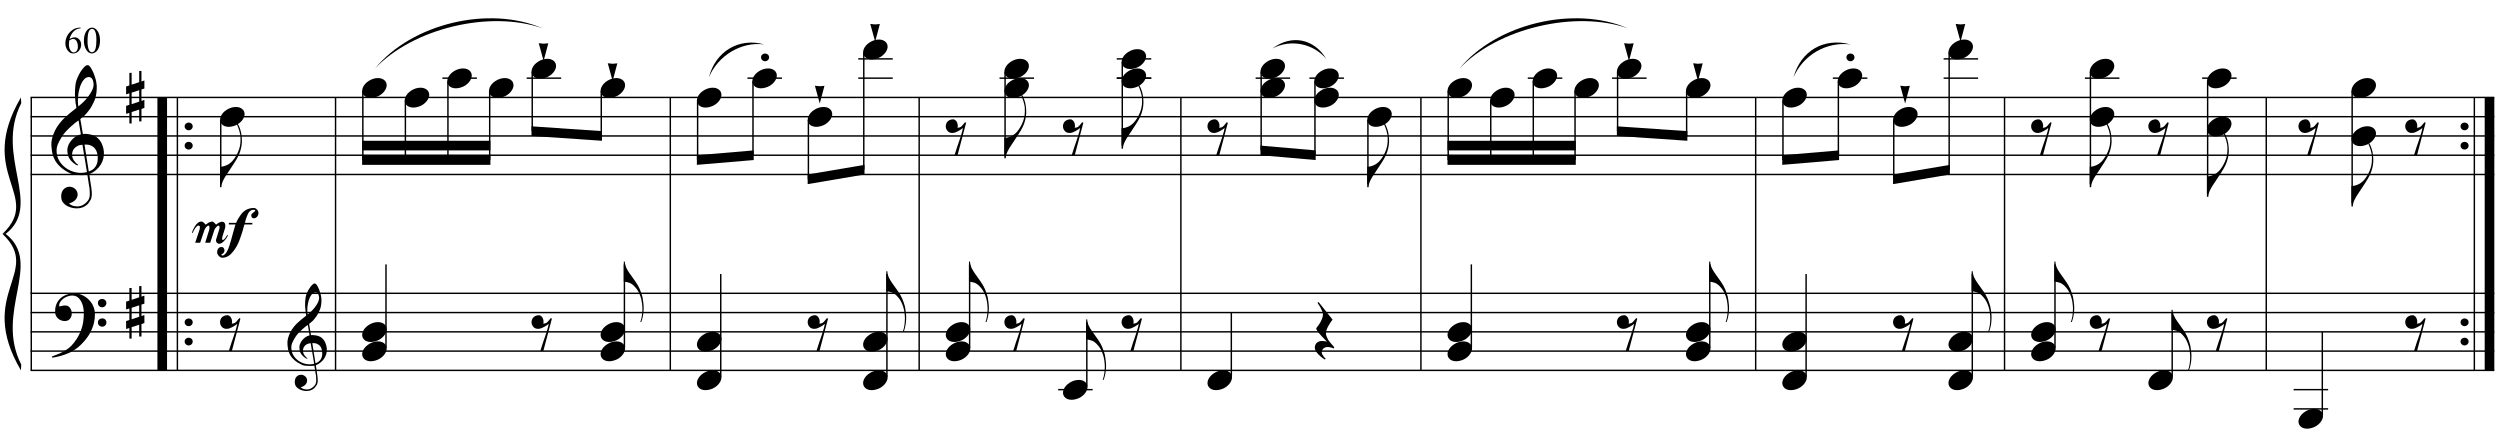 <?xml version="1.0" encoding="UTF-8"?>
<svg xmlns="http://www.w3.org/2000/svg" xmlns:xlink="http://www.w3.org/1999/xlink" width="465.5pt" height="81.5pt" viewBox="0 0 465.5 81.5" version="1.1">
<defs>
<g>
<symbol overflow="visible" id="glyph0-0">
<path style="stroke:none;" d=""/>
</symbol>
<symbol overflow="visible" id="glyph0-1">
<path style="stroke:none;" d="M 6.688 3.609 C 6.414 3.66 6.129 3.691 5.828 3.703 C 5.523 3.711 5.227 3.703 4.938 3.672 C 4.656 3.648 4.391 3.617 4.141 3.578 C 3.898 3.535 3.707 3.477 3.562 3.406 C 2.82 3.051 2.223 2.672 1.766 2.266 C 1.316 1.867 0.969 1.457 0.719 1.031 C 0.469 0.602 0.289 0.164 0.188 -0.281 C 0.094 -0.738 0.031 -1.195 0 -1.656 C -0.039 -2.156 0 -2.656 0.125 -3.156 C 0.258 -3.656 0.438 -4.129 0.656 -4.578 C 0.883 -5.035 1.145 -5.453 1.438 -5.828 C 1.727 -6.211 2.023 -6.551 2.328 -6.844 C 2.672 -7.164 3.031 -7.488 3.406 -7.812 C 3.781 -8.133 4.191 -8.461 4.641 -8.797 C 4.641 -8.922 4.629 -9.031 4.609 -9.125 C 4.598 -9.219 4.582 -9.312 4.562 -9.406 C 4.539 -9.508 4.516 -9.625 4.484 -9.75 C 4.461 -9.875 4.453 -10.031 4.453 -10.219 C 4.453 -10.289 4.441 -10.426 4.422 -10.625 C 4.398 -10.832 4.383 -11.082 4.375 -11.375 C 4.375 -11.664 4.383 -12 4.406 -12.375 C 4.426 -12.75 4.473 -13.141 4.547 -13.547 C 4.598 -13.785 4.703 -14.086 4.859 -14.453 C 5.016 -14.816 5.195 -15.172 5.406 -15.516 C 5.625 -15.859 5.852 -16.156 6.094 -16.406 C 6.332 -16.656 6.555 -16.781 6.766 -16.781 C 6.867 -16.781 6.984 -16.711 7.109 -16.578 C 7.234 -16.453 7.352 -16.281 7.469 -16.062 C 7.594 -15.852 7.711 -15.613 7.828 -15.344 C 7.941 -15.07 8.039 -14.789 8.125 -14.5 C 8.219 -14.219 8.289 -13.938 8.344 -13.656 C 8.395 -13.375 8.426 -13.129 8.438 -12.922 C 8.445 -12.422 8.426 -11.984 8.375 -11.609 C 8.332 -11.234 8.258 -10.895 8.156 -10.594 C 8.062 -10.289 7.945 -10.008 7.812 -9.75 C 7.688 -9.5 7.555 -9.25 7.422 -9 C 7.266 -8.738 7.109 -8.508 6.953 -8.312 C 6.797 -8.113 6.633 -7.914 6.469 -7.719 C 6.289 -7.508 6.109 -7.332 5.922 -7.188 C 5.742 -7.051 5.562 -6.898 5.375 -6.734 C 5.469 -6.254 5.547 -5.816 5.609 -5.422 C 5.641 -5.242 5.664 -5.07 5.688 -4.906 C 5.719 -4.75 5.742 -4.602 5.766 -4.469 C 5.785 -4.332 5.805 -4.219 5.828 -4.125 C 5.848 -4.031 5.859 -3.973 5.859 -3.953 C 6.086 -3.984 6.32 -3.988 6.562 -3.969 C 6.801 -3.945 7.035 -3.91 7.266 -3.859 C 7.492 -3.805 7.695 -3.742 7.875 -3.672 C 8.051 -3.598 8.191 -3.523 8.297 -3.453 C 8.805 -3.078 9.164 -2.641 9.375 -2.141 C 9.594 -1.648 9.723 -1.145 9.766 -0.625 C 9.797 -0.227 9.766 0.172 9.672 0.578 C 9.578 0.984 9.414 1.367 9.188 1.734 C 8.957 2.109 8.664 2.445 8.312 2.75 C 7.957 3.062 7.535 3.316 7.047 3.516 C 7.098 3.91 7.148 4.273 7.203 4.609 C 7.242 4.891 7.285 5.164 7.328 5.438 C 7.367 5.719 7.398 5.91 7.422 6.016 C 7.504 6.586 7.535 7.055 7.516 7.422 C 7.492 7.785 7.422 8.082 7.297 8.312 C 7.191 8.508 7.07 8.695 6.938 8.875 C 6.801 9.062 6.633 9.223 6.438 9.359 C 6.25 9.504 6.023 9.625 5.766 9.719 C 5.516 9.82 5.227 9.879 4.906 9.891 C 4.656 9.91 4.359 9.891 4.016 9.828 C 3.672 9.766 3.336 9.656 3.016 9.5 C 2.703 9.344 2.43 9.129 2.203 8.859 C 1.973 8.598 1.848 8.27 1.828 7.875 C 1.805 7.645 1.816 7.41 1.859 7.172 C 1.91 6.941 1.992 6.734 2.109 6.547 C 2.234 6.359 2.395 6.203 2.594 6.078 C 2.789 5.953 3.031 5.879 3.312 5.859 C 3.488 5.859 3.664 5.883 3.844 5.938 C 4.02 6 4.18 6.086 4.328 6.203 C 4.484 6.328 4.609 6.473 4.703 6.641 C 4.797 6.816 4.852 7.004 4.875 7.203 C 4.906 7.555 4.797 7.895 4.547 8.219 C 4.297 8.551 3.875 8.801 3.281 8.969 C 3.375 9.102 3.555 9.227 3.828 9.344 C 4.098 9.469 4.43 9.531 4.828 9.531 C 5.254 9.531 5.66 9.406 6.047 9.156 C 6.43 8.906 6.727 8.594 6.938 8.219 C 7.07 7.969 7.141 7.645 7.141 7.25 C 7.141 6.852 7.117 6.453 7.078 6.047 C 7.055 5.984 7.023 5.816 6.984 5.547 C 6.941 5.285 6.898 5.016 6.859 4.734 C 6.805 4.398 6.75 4.023 6.688 3.609 Z M 6.984 -14.562 C 6.609 -14.562 6.281 -14.383 6 -14.031 C 5.719 -13.688 5.488 -13.242 5.312 -12.703 C 5.133 -12.172 5.016 -11.582 4.953 -10.938 C 4.898 -10.301 4.914 -9.688 5 -9.094 C 5.32 -9.332 5.656 -9.617 6 -9.953 C 6.344 -10.297 6.656 -10.66 6.938 -11.047 C 7.219 -11.43 7.445 -11.816 7.625 -12.203 C 7.801 -12.598 7.875 -12.973 7.844 -13.328 C 7.832 -13.441 7.812 -13.566 7.781 -13.703 C 7.758 -13.848 7.711 -13.984 7.641 -14.109 C 7.578 -14.234 7.492 -14.336 7.391 -14.422 C 7.285 -14.516 7.148 -14.562 6.984 -14.562 Z M 6.953 3.031 C 7.367 2.883 7.691 2.695 7.922 2.469 C 8.148 2.238 8.316 1.988 8.422 1.719 C 8.535 1.445 8.598 1.176 8.609 0.906 C 8.629 0.645 8.633 0.41 8.625 0.203 C 8.602 0.023 8.562 -0.188 8.5 -0.438 C 8.438 -0.695 8.316 -0.945 8.141 -1.188 C 7.973 -1.426 7.727 -1.625 7.406 -1.781 C 7.094 -1.938 6.676 -2.004 6.156 -1.984 Z M 5.781 -1.953 C 5.383 -1.93 5.062 -1.848 4.812 -1.703 C 4.562 -1.566 4.359 -1.398 4.203 -1.203 C 4.055 -1.016 3.957 -0.812 3.906 -0.594 C 3.852 -0.375 3.832 -0.176 3.844 0 C 3.852 0.176 3.891 0.352 3.953 0.531 C 4.023 0.707 4.113 0.875 4.219 1.031 C 4.332 1.195 4.453 1.344 4.578 1.469 C 4.711 1.594 4.848 1.691 4.984 1.766 C 4.961 1.785 4.941 1.801 4.922 1.812 C 4.91 1.832 4.895 1.848 4.875 1.859 C 4.852 1.879 4.836 1.898 4.828 1.922 C 4.535 1.773 4.273 1.602 4.047 1.406 C 3.828 1.219 3.68 1.078 3.609 0.984 C 3.504 0.848 3.414 0.723 3.344 0.609 C 3.27 0.492 3.207 0.367 3.156 0.234 C 3.102 0.109 3.062 -0.031 3.031 -0.188 C 3 -0.344 2.977 -0.523 2.969 -0.734 C 2.945 -0.93 2.957 -1.141 3 -1.359 C 3.051 -1.586 3.129 -1.816 3.234 -2.047 C 3.348 -2.273 3.492 -2.5 3.672 -2.719 C 3.848 -2.938 4.055 -3.141 4.297 -3.328 C 4.422 -3.422 4.535 -3.492 4.641 -3.547 C 4.742 -3.609 4.836 -3.66 4.922 -3.703 C 5.004 -3.742 5.094 -3.773 5.188 -3.797 C 5.281 -3.828 5.379 -3.859 5.484 -3.891 L 5.047 -6.484 C 4.93 -6.422 4.742 -6.285 4.484 -6.078 C 4.234 -5.879 3.953 -5.641 3.641 -5.359 C 3.336 -5.086 3.035 -4.789 2.734 -4.469 C 2.43 -4.145 2.188 -3.836 2 -3.547 C 1.656 -2.992 1.383 -2.488 1.188 -2.031 C 1 -1.57 0.926 -1.078 0.969 -0.547 C 1.008 0.055 1.191 0.617 1.516 1.141 C 1.848 1.66 2.273 2.098 2.797 2.453 C 3.316 2.805 3.906 3.051 4.562 3.188 C 5.219 3.332 5.898 3.316 6.609 3.141 C 6.461 2.191 6.328 1.348 6.203 0.609 C 6.141 0.285 6.082 -0.023 6.031 -0.328 C 5.988 -0.629 5.945 -0.898 5.906 -1.141 C 5.863 -1.379 5.832 -1.57 5.812 -1.719 C 5.789 -1.875 5.781 -1.953 5.781 -1.953 Z M 5.781 -1.953 "/>
</symbol>
<symbol overflow="visible" id="glyph0-2">
<path style="stroke:none;" d="M 7.203 3.766 C 7.117 3.922 7.035 4.066 6.953 4.203 C 6.867 4.336 6.781 4.469 6.688 4.594 C 6.602 4.719 6.516 4.836 6.422 4.953 C 6.328 5.078 6.219 5.207 6.094 5.344 C 5.969 5.488 5.848 5.617 5.734 5.734 C 5.629 5.848 5.52 5.957 5.406 6.062 C 5.301 6.164 5.188 6.27 5.062 6.375 C 4.938 6.477 4.797 6.586 4.641 6.703 C 4.453 6.836 4.273 6.957 4.109 7.062 C 3.941 7.176 3.773 7.273 3.609 7.359 C 3.441 7.441 3.266 7.52 3.078 7.594 C 2.898 7.664 2.703 7.742 2.484 7.828 C 2.266 7.91 2.02 7.988 1.75 8.062 C 1.488 8.133 1.238 8.195 1 8.25 C 0.727 8.301 0.453 8.352 0.172 8.406 L 0.078 8.188 C 0.523 8.031 0.973 7.852 1.422 7.656 C 1.797 7.488 2.191 7.281 2.609 7.031 C 3.023 6.789 3.383 6.516 3.688 6.203 C 4.457 5.379 5.039 4.473 5.438 3.484 C 5.844 2.492 6.039 1.363 6.031 0.094 C 6.031 -0.188 6 -0.516 5.938 -0.891 C 5.875 -1.266 5.758 -1.617 5.594 -1.953 C 5.438 -2.285 5.219 -2.57 4.938 -2.812 C 4.656 -3.051 4.289 -3.172 3.844 -3.172 C 3.582 -3.172 3.305 -3.117 3.016 -3.016 C 2.723 -2.91 2.457 -2.77 2.219 -2.594 C 1.977 -2.414 1.781 -2.203 1.625 -1.953 C 1.477 -1.711 1.422 -1.453 1.453 -1.172 C 1.461 -1.141 1.492 -1.129 1.547 -1.141 C 1.598 -1.148 1.672 -1.172 1.766 -1.203 C 1.867 -1.234 1.992 -1.258 2.141 -1.281 C 2.285 -1.312 2.461 -1.32 2.672 -1.312 C 2.879 -1.312 3.055 -1.25 3.203 -1.125 C 3.359 -1.008 3.484 -0.859 3.578 -0.672 C 3.68 -0.492 3.742 -0.297 3.766 -0.078 C 3.797 0.141 3.789 0.348 3.75 0.547 C 3.664 0.859 3.52 1.109 3.312 1.297 C 3.113 1.484 2.832 1.578 2.469 1.578 C 2.238 1.578 2.016 1.535 1.797 1.453 C 1.586 1.367 1.398 1.254 1.234 1.109 C 1.066 0.961 0.93 0.781 0.828 0.562 C 0.734 0.352 0.688 0.109 0.688 -0.172 C 0.676 -0.578 0.719 -0.938 0.812 -1.25 C 0.914 -1.57 1.039 -1.848 1.188 -2.078 C 1.344 -2.305 1.504 -2.492 1.672 -2.641 C 1.836 -2.797 1.992 -2.914 2.141 -3 C 2.492 -3.219 2.852 -3.367 3.219 -3.453 C 3.582 -3.535 3.926 -3.578 4.25 -3.578 C 4.613 -3.578 4.977 -3.52 5.344 -3.406 C 5.707 -3.289 6.051 -3.117 6.375 -2.891 C 6.707 -2.66 7 -2.391 7.25 -2.078 C 7.508 -1.773 7.707 -1.43 7.844 -1.047 C 8.008 -0.617 8.094 -0.164 8.094 0.312 C 8.102 0.801 8.047 1.328 7.922 1.891 C 7.879 2.086 7.832 2.258 7.781 2.406 C 7.738 2.562 7.688 2.707 7.625 2.844 C 7.57 2.988 7.508 3.133 7.438 3.281 C 7.363 3.426 7.285 3.586 7.203 3.766 Z M 8.656 -1.766 C 8.645 -1.984 8.711 -2.164 8.859 -2.312 C 9.016 -2.457 9.203 -2.531 9.422 -2.531 C 9.641 -2.539 9.828 -2.473 9.984 -2.328 C 10.148 -2.191 10.234 -2.016 10.234 -1.797 C 10.234 -1.578 10.156 -1.383 10 -1.219 C 9.852 -1.062 9.672 -0.984 9.453 -0.984 C 9.234 -0.973 9.047 -1.047 8.891 -1.203 C 8.734 -1.359 8.656 -1.547 8.656 -1.766 Z M 8.656 1.844 C 8.656 1.625 8.727 1.441 8.875 1.297 C 9.031 1.16 9.219 1.086 9.438 1.078 C 9.656 1.078 9.844 1.145 10 1.281 C 10.156 1.414 10.234 1.598 10.234 1.828 C 10.242 2.047 10.172 2.234 10.016 2.391 C 9.867 2.547 9.688 2.625 9.469 2.625 C 9.25 2.633 9.055 2.562 8.891 2.406 C 8.734 2.258 8.656 2.07 8.656 1.844 Z M 8.656 1.844 "/>
</symbol>
<symbol overflow="visible" id="glyph0-3">
<path style="stroke:none;" d="M 1.031 -0.891 L 1.031 1.25 L 2.438 0.781 L 2.438 -1.344 Z M 0.609 -2.234 L 0.609 -4.578 L 1.031 -4.578 L 1.031 -2.375 L 2.438 -2.844 L 2.438 -4.938 L 2.859 -4.938 L 2.859 -2.969 L 3.406 -3.156 L 3.406 -1.656 L 2.859 -1.484 L 2.859 0.641 L 3.406 0.469 L 3.406 1.953 L 2.859 2.141 L 2.859 4.469 L 2.438 4.469 L 2.438 2.266 L 1.031 2.719 L 1.031 4.844 L 0.609 4.844 L 0.609 2.875 L 0 3.062 L 0 1.578 L 0.609 1.375 L 0.609 -0.766 L 0 -0.562 L 0 -2.031 Z M 0.609 -2.234 "/>
</symbol>
<symbol overflow="visible" id="glyph0-4">
<path style="stroke:none;" d="M 0.438 -0.281 C 0.438 -0.488 0.508 -0.66 0.656 -0.797 C 0.801 -0.93 0.977 -1 1.188 -1 C 1.395 -1 1.57 -0.93 1.719 -0.797 C 1.863 -0.66 1.938 -0.488 1.938 -0.281 C 1.938 -0.082 1.863 0.082 1.719 0.219 C 1.57 0.363 1.395 0.438 1.188 0.438 C 0.977 0.438 0.801 0.363 0.656 0.219 C 0.508 0.082 0.438 -0.082 0.438 -0.281 Z M 0.438 -0.281 "/>
</symbol>
<symbol overflow="visible" id="glyph0-5">
<path style="stroke:none;" d="M 4.016 -3.625 C 3.961 -3.25 3.863 -2.844 3.719 -2.406 C 3.582 -1.977 3.363 -1.516 3.062 -1.016 C 2.758 -0.504 2.445 -0.016 2.125 0.453 C 1.812 0.93 1.52 1.375 1.25 1.781 C 1.008 2.113 0.785 2.492 0.578 2.922 C 0.367 3.348 0.266 3.758 0.266 4.156 L 0 4.156 L 0 0.344 L 0.266 0.344 C 0.41 0.32 0.566 0.289 0.734 0.25 C 0.867 0.207 1.023 0.148 1.203 0.078 C 1.379 0.004 1.555 -0.094 1.734 -0.219 C 1.859 -0.301 2 -0.414 2.156 -0.562 C 2.312 -0.719 2.473 -0.91 2.641 -1.141 C 2.805 -1.367 2.969 -1.629 3.125 -1.922 C 3.281 -2.211 3.422 -2.539 3.547 -2.906 C 3.68 -3.312 3.758 -3.664 3.781 -3.969 C 3.812 -4.281 3.82 -4.629 3.812 -5.016 C 3.812 -5.223 3.789 -5.441 3.75 -5.672 C 3.707 -5.91 3.648 -6.145 3.578 -6.375 C 3.516 -6.602 3.441 -6.816 3.359 -7.016 C 3.285 -7.223 3.207 -7.406 3.125 -7.562 L 3.281 -7.656 C 3.414 -7.457 3.535 -7.219 3.641 -6.938 C 3.754 -6.656 3.848 -6.344 3.922 -6 C 3.992 -5.656 4.039 -5.281 4.062 -4.875 C 4.094 -4.477 4.078 -4.062 4.016 -3.625 Z M 4.016 -3.625 "/>
</symbol>
<symbol overflow="visible" id="glyph0-6">
<path style="stroke:none;" d="M 0.109 0.016 C 0.211 -0.242 0.359 -0.484 0.547 -0.703 C 0.742 -0.922 0.973 -1.113 1.234 -1.281 C 1.492 -1.445 1.77 -1.578 2.062 -1.672 C 2.363 -1.766 2.664 -1.812 2.969 -1.812 C 3.27 -1.812 3.535 -1.758 3.766 -1.656 C 3.992 -1.551 4.176 -1.414 4.312 -1.25 C 4.445 -1.082 4.531 -0.883 4.562 -0.656 C 4.602 -0.438 4.57 -0.195 4.469 0.062 C 4.375 0.312 4.227 0.551 4.031 0.781 C 3.832 1.008 3.602 1.207 3.344 1.375 C 3.082 1.539 2.801 1.664 2.5 1.75 C 2.195 1.844 1.898 1.891 1.609 1.891 C 1.297 1.891 1.023 1.836 0.797 1.734 C 0.578 1.641 0.398 1.504 0.266 1.328 C 0.129 1.16 0.047 0.961 0.016 0.734 C -0.016 0.516 0.016 0.273 0.109 0.016 Z M 0.109 0.016 "/>
</symbol>
<symbol overflow="visible" id="glyph0-7">
<path style="stroke:none;" d="M 1.031 -3.062 C 1.289 -3.125 1.504 -3.109 1.672 -3.016 C 1.848 -2.922 1.977 -2.785 2.062 -2.609 C 2.156 -2.441 2.211 -2.254 2.234 -2.047 C 2.254 -1.836 2.238 -1.66 2.188 -1.516 C 2.344 -1.535 2.484 -1.562 2.609 -1.594 C 2.734 -1.633 2.863 -1.723 3 -1.859 C 3.125 -1.984 3.223 -2.098 3.297 -2.203 C 3.379 -2.305 3.477 -2.426 3.594 -2.562 L 3.797 -2.453 L 2.203 3.562 L 1.641 3.562 C 1.734 3.238 1.832 2.926 1.938 2.625 C 2.02 2.375 2.102 2.113 2.188 1.844 C 2.281 1.57 2.359 1.352 2.422 1.188 C 2.578 0.77 2.703 0.395 2.797 0.062 C 2.898 -0.27 2.984 -0.551 3.047 -0.781 C 3.109 -1.039 3.16 -1.273 3.203 -1.484 C 3.109 -1.41 2.988 -1.32 2.844 -1.219 C 2.695 -1.125 2.535 -1.023 2.359 -0.922 C 2.191 -0.828 2.016 -0.742 1.828 -0.672 C 1.648 -0.609 1.477 -0.57 1.312 -0.562 C 0.938 -0.539 0.633 -0.641 0.406 -0.859 C 0.188 -1.078 0.055 -1.332 0.016 -1.625 C -0.023 -1.914 0.031 -2.203 0.188 -2.484 C 0.352 -2.766 0.633 -2.957 1.031 -3.062 Z M 1.031 -3.062 "/>
</symbol>
<symbol overflow="visible" id="glyph0-8">
<path style="stroke:none;" d="M 12.391 -5.531 C 12.391 -5.426 12.367 -5.312 12.328 -5.188 C 12.297 -5.07 12.238 -4.969 12.156 -4.875 C 12.082 -4.781 11.992 -4.703 11.891 -4.641 C 11.785 -4.578 11.66 -4.547 11.516 -4.547 C 11.348 -4.547 11.227 -4.609 11.156 -4.734 C 11.082 -4.859 11.047 -4.977 11.047 -5.094 C 11.047 -5.188 11.07 -5.27 11.125 -5.344 C 11.176 -5.414 11.238 -5.477 11.312 -5.531 C 11.395 -5.594 11.477 -5.656 11.562 -5.719 C 11.645 -5.781 11.723 -5.859 11.797 -5.953 C 11.797 -6.035 11.758 -6.086 11.688 -6.109 C 11.613 -6.129 11.551 -6.141 11.5 -6.141 C 11.312 -6.141 11.148 -6.102 11.016 -6.031 C 10.891 -5.969 10.781 -5.879 10.688 -5.766 C 10.594 -5.66 10.508 -5.535 10.438 -5.391 C 10.375 -5.242 10.312 -5.098 10.25 -4.953 C 10.207 -4.836 10.145 -4.66 10.062 -4.422 C 9.977 -4.18 9.914 -3.941 9.875 -3.703 L 11.25 -3.703 L 11.25 -3.406 L 9.781 -3.406 C 9.738 -3.289 9.695 -3.156 9.656 -3 C 9.613 -2.852 9.57 -2.707 9.531 -2.562 C 9.5 -2.426 9.469 -2.301 9.438 -2.188 C 9.406 -2.07 9.379 -1.992 9.359 -1.953 C 9.297 -1.754 9.238 -1.578 9.188 -1.422 C 9.133 -1.273 9.082 -1.129 9.031 -0.984 C 8.988 -0.836 8.938 -0.688 8.875 -0.531 C 8.82 -0.375 8.754 -0.207 8.672 -0.031 C 8.547 0.281 8.363 0.625 8.125 1 C 7.895 1.383 7.598 1.758 7.234 2.125 C 6.984 2.375 6.711 2.551 6.422 2.656 C 6.141 2.758 5.863 2.805 5.594 2.797 C 5.508 2.797 5.414 2.766 5.312 2.703 C 5.207 2.648 5.109 2.57 5.016 2.469 C 4.922 2.375 4.844 2.266 4.781 2.141 C 4.719 2.023 4.688 1.898 4.688 1.766 C 4.688 1.66 4.703 1.551 4.734 1.438 C 4.766 1.32 4.812 1.219 4.875 1.125 C 4.945 1.031 5.031 0.953 5.125 0.891 C 5.219 0.828 5.332 0.797 5.469 0.797 C 5.676 0.797 5.828 0.863 5.922 1 C 6.016 1.133 6.062 1.297 6.062 1.484 C 6.039 1.641 5.992 1.758 5.922 1.844 C 5.859 1.938 5.789 2.004 5.719 2.047 C 5.656 2.098 5.598 2.133 5.547 2.156 C 5.492 2.188 5.469 2.223 5.469 2.266 C 5.551 2.348 5.617 2.391 5.672 2.391 C 5.816 2.391 5.953 2.328 6.078 2.203 C 6.211 2.086 6.336 1.938 6.453 1.75 C 6.566 1.57 6.672 1.367 6.766 1.141 C 6.859 0.91 6.938 0.691 7 0.484 C 7.062 0.273 7.113 0.094 7.156 -0.062 C 7.207 -0.219 7.242 -0.332 7.266 -0.406 C 7.379 -0.863 7.504 -1.32 7.641 -1.781 C 7.785 -2.238 7.941 -2.781 8.109 -3.406 L 6.875 -3.406 L 6.875 -3.703 L 8.234 -3.703 C 8.348 -3.984 8.469 -4.227 8.594 -4.438 C 8.719 -4.656 8.848 -4.859 8.984 -5.047 C 9.316 -5.547 9.691 -5.906 10.109 -6.125 C 10.535 -6.352 11.004 -6.469 11.516 -6.469 C 11.734 -6.469 11.93 -6.375 12.109 -6.188 C 12.297 -6.008 12.391 -5.789 12.391 -5.531 Z M 3.219 -2.406 C 3.219 -2.406 3.223 -2.445 3.234 -2.531 C 3.254 -2.613 3.266 -2.695 3.266 -2.781 C 3.273 -2.875 3.27 -2.961 3.25 -3.047 C 3.238 -3.129 3.207 -3.176 3.156 -3.188 C 3.039 -3.195 2.93 -3.16 2.828 -3.078 C 2.734 -3.004 2.648 -2.914 2.578 -2.812 C 2.504 -2.719 2.445 -2.625 2.406 -2.531 C 2.363 -2.445 2.344 -2.406 2.344 -2.406 L 1.531 0 L 0.609 0 L 1.406 -2.406 C 1.406 -2.406 1.414 -2.438 1.438 -2.5 C 1.457 -2.562 1.469 -2.629 1.469 -2.703 C 1.477 -2.785 1.484 -2.863 1.484 -2.938 C 1.484 -3.02 1.461 -3.078 1.422 -3.109 C 1.285 -3.234 1.141 -3.234 0.984 -3.109 C 0.836 -2.992 0.703 -2.844 0.578 -2.656 C 0.422 -2.426 0.273 -2.148 0.141 -1.828 L 0 -1.844 C 0 -1.844 0.016 -1.898 0.047 -2.016 C 0.086 -2.129 0.145 -2.27 0.219 -2.438 C 0.301 -2.602 0.395 -2.781 0.5 -2.969 C 0.613 -3.156 0.738 -3.328 0.875 -3.484 C 1.02 -3.641 1.172 -3.758 1.328 -3.844 C 1.492 -3.938 1.664 -3.969 1.844 -3.938 C 1.914 -3.926 1.992 -3.891 2.078 -3.828 C 2.16 -3.773 2.238 -3.711 2.312 -3.641 C 2.383 -3.578 2.441 -3.516 2.484 -3.453 C 2.535 -3.398 2.566 -3.367 2.578 -3.359 C 2.691 -3.461 2.816 -3.555 2.953 -3.641 C 3.066 -3.723 3.195 -3.789 3.344 -3.844 C 3.5 -3.906 3.656 -3.938 3.812 -3.938 C 3.875 -3.938 3.941 -3.906 4.016 -3.844 C 4.086 -3.789 4.164 -3.723 4.25 -3.641 C 4.332 -3.555 4.41 -3.469 4.484 -3.375 C 4.617 -3.477 4.754 -3.57 4.891 -3.656 C 5.004 -3.727 5.133 -3.789 5.281 -3.844 C 5.426 -3.895 5.562 -3.914 5.688 -3.906 C 5.863 -3.883 5.988 -3.816 6.062 -3.703 C 6.145 -3.598 6.191 -3.477 6.203 -3.344 C 6.223 -3.207 6.223 -3.082 6.203 -2.969 C 6.191 -2.852 6.188 -2.789 6.188 -2.781 L 5.688 -1.188 C 5.688 -1.156 5.676 -1.102 5.656 -1.031 C 5.645 -0.957 5.633 -0.883 5.625 -0.812 C 5.613 -0.738 5.613 -0.672 5.625 -0.609 C 5.645 -0.555 5.676 -0.531 5.719 -0.531 C 5.812 -0.508 5.906 -0.547 6 -0.641 C 6.102 -0.742 6.195 -0.852 6.281 -0.969 C 6.383 -1.102 6.484 -1.266 6.578 -1.453 L 6.703 -1.344 C 6.703 -1.332 6.656 -1.242 6.562 -1.078 C 6.469 -0.91 6.344 -0.734 6.188 -0.547 C 6.031 -0.359 5.848 -0.18 5.641 -0.016 C 5.43 0.141 5.211 0.207 4.984 0.188 C 4.91 0.176 4.836 0.145 4.766 0.094 C 4.691 0.051 4.629 -0.004 4.578 -0.078 C 4.535 -0.16 4.504 -0.25 4.484 -0.344 C 4.461 -0.438 4.473 -0.539 4.516 -0.656 L 5.062 -2.406 C 5.062 -2.406 5.07 -2.445 5.094 -2.531 C 5.125 -2.613 5.141 -2.695 5.141 -2.781 C 5.148 -2.875 5.145 -2.961 5.125 -3.047 C 5.113 -3.129 5.066 -3.176 4.984 -3.188 C 4.891 -3.195 4.797 -3.16 4.703 -3.078 C 4.609 -2.992 4.52 -2.906 4.438 -2.812 C 4.363 -2.719 4.301 -2.625 4.25 -2.531 C 4.207 -2.445 4.188 -2.406 4.188 -2.406 L 3.406 0 L 2.469 0 Z M 3.219 -2.406 "/>
</symbol>
<symbol overflow="visible" id="glyph0-9">
<path style="stroke:none;" d="M 1.781 -1.562 L 0.906 1.734 L 0 -1.578 L 0.906 -1.484 Z M 1.781 -1.562 "/>
</symbol>
<symbol overflow="visible" id="glyph0-10">
<path style="stroke:none;" d="M 0.219 -4.109 C 0.219 -3.754 0.301 -3.383 0.469 -3 C 0.645 -2.625 0.836 -2.289 1.047 -2 C 1.285 -1.656 1.539 -1.297 1.812 -0.922 C 2.094 -0.547 2.375 -0.125 2.656 0.344 C 2.77 0.539 2.879 0.758 2.984 1 C 3.086 1.25 3.18 1.492 3.266 1.734 C 3.359 1.984 3.43 2.219 3.484 2.438 C 3.535 2.656 3.566 2.836 3.578 2.984 C 3.629 3.273 3.664 3.566 3.688 3.859 C 3.719 4.148 3.727 4.438 3.719 4.719 C 3.695 5.594 3.547 6.406 3.266 7.156 L 3.094 7.125 C 3.227 6.789 3.328 6.398 3.391 5.953 C 3.453 5.504 3.484 5.078 3.484 4.672 C 3.484 4.328 3.453 3.945 3.391 3.531 C 3.336 3.125 3.25 2.742 3.125 2.391 C 2.906 1.754 2.641 1.25 2.328 0.875 C 2.023 0.5 1.766 0.238 1.547 0.094 C 1.391 -0.008 1.234 -0.094 1.078 -0.156 C 0.922 -0.219 0.773 -0.258 0.641 -0.281 C 0.492 -0.32 0.352 -0.348 0.219 -0.359 L 0.016 -0.359 L 0.016 -4.109 Z M 0.219 -4.109 "/>
</symbol>
<symbol overflow="visible" id="glyph0-11">
<path style="stroke:none;" d="M 3.688 3.109 C 3.438 3.004 3.211 2.93 3.016 2.891 C 2.828 2.848 2.66 2.828 2.516 2.828 C 2.203 2.828 1.938 2.914 1.719 3.094 C 1.508 3.281 1.406 3.539 1.406 3.875 C 1.406 3.977 1.441 4.098 1.516 4.234 C 1.586 4.367 1.672 4.492 1.766 4.609 C 1.867 4.742 1.992 4.875 2.141 5 L 1.969 5.156 C 1.645 4.957 1.359 4.742 1.109 4.516 C 0.891 4.328 0.68 4.109 0.484 3.859 C 0.285 3.617 0.164 3.363 0.125 3.094 C 0.102 2.938 0.113 2.773 0.156 2.609 C 0.195 2.441 0.266 2.297 0.359 2.172 C 0.461 2.047 0.594 1.941 0.75 1.859 C 0.906 1.773 1.086 1.723 1.297 1.703 C 1.367 1.703 1.457 1.703 1.562 1.703 C 1.664 1.711 1.766 1.723 1.859 1.734 C 1.961 1.754 2.062 1.77 2.156 1.781 C 2.25 1.801 2.32 1.816 2.375 1.828 C 1.688 1.148 1.164 0.594 0.812 0.156 C 0.469 -0.281 0.328 -0.566 0.391 -0.703 C 0.453 -0.785 0.551 -0.914 0.688 -1.094 C 0.832 -1.27 0.973 -1.477 1.109 -1.719 C 1.242 -1.957 1.363 -2.211 1.469 -2.484 C 1.57 -2.754 1.625 -3.016 1.625 -3.266 C 1.625 -3.43 1.57 -3.633 1.469 -3.875 C 1.363 -4.125 1.25 -4.363 1.125 -4.594 C 0.969 -4.852 0.797 -5.125 0.609 -5.406 L 0.812 -5.547 L 3.422 -2.266 C 3.18 -1.984 2.977 -1.691 2.812 -1.391 C 2.645 -1.141 2.5 -0.867 2.375 -0.578 C 2.25 -0.285 2.188 -0.008 2.188 0.25 C 2.188 0.426 2.211 0.598 2.266 0.766 C 2.328 0.93 2.395 1.086 2.469 1.234 C 2.539 1.391 2.625 1.531 2.719 1.656 C 2.82 1.781 2.91 1.895 2.984 2 C 3.023 2.051 3.086 2.125 3.172 2.219 C 3.254 2.312 3.332 2.398 3.406 2.484 C 3.488 2.578 3.562 2.66 3.625 2.734 C 3.688 2.816 3.719 2.867 3.719 2.891 Z M 3.688 3.109 "/>
</symbol>
<symbol overflow="visible" id="glyph1-0">
<path style="stroke:none;" d=""/>
</symbol>
<symbol overflow="visible" id="glyph1-1">
<path style="stroke:none;" d="M 5.016 2.719 C 4.816 2.75 4.602 2.766 4.375 2.766 C 4.145 2.773 3.922 2.77 3.703 2.75 C 3.492 2.738 3.297 2.719 3.109 2.688 C 2.93 2.656 2.785 2.609 2.672 2.547 C 2.117 2.285 1.672 2.004 1.328 1.703 C 0.984 1.41 0.719 1.102 0.531 0.781 C 0.352 0.457 0.223 0.125 0.141 -0.219 C 0.066 -0.562 0.02 -0.906 0 -1.25 C -0.031 -1.625 0 -1.992 0.094 -2.359 C 0.195 -2.734 0.332 -3.094 0.5 -3.438 C 0.664 -3.781 0.859 -4.094 1.078 -4.375 C 1.297 -4.664 1.52 -4.922 1.75 -5.141 C 2 -5.379 2.266 -5.617 2.547 -5.859 C 2.836 -6.098 3.148 -6.344 3.484 -6.594 C 3.484 -6.688 3.473 -6.77 3.453 -6.844 C 3.441 -6.914 3.43 -6.988 3.422 -7.062 C 3.41 -7.145 3.395 -7.227 3.375 -7.312 C 3.352 -7.406 3.344 -7.523 3.344 -7.672 C 3.344 -7.723 3.332 -7.828 3.312 -7.984 C 3.301 -8.141 3.289 -8.328 3.281 -8.547 C 3.281 -8.766 3.285 -9.008 3.297 -9.281 C 3.316 -9.562 3.352 -9.852 3.406 -10.156 C 3.445 -10.344 3.523 -10.57 3.641 -10.844 C 3.766 -11.125 3.906 -11.391 4.062 -11.641 C 4.227 -11.898 4.398 -12.125 4.578 -12.312 C 4.754 -12.5 4.922 -12.594 5.078 -12.594 C 5.16 -12.594 5.25 -12.547 5.344 -12.453 C 5.438 -12.359 5.523 -12.227 5.609 -12.062 C 5.703 -11.906 5.789 -11.723 5.875 -11.516 C 5.957 -11.305 6.031 -11.094 6.094 -10.875 C 6.164 -10.664 6.219 -10.457 6.25 -10.25 C 6.289 -10.039 6.316 -9.859 6.328 -9.703 C 6.336 -9.328 6.32 -9 6.281 -8.719 C 6.25 -8.438 6.195 -8.18 6.125 -7.953 C 6.051 -7.723 5.969 -7.516 5.875 -7.328 C 5.781 -7.141 5.676 -6.945 5.562 -6.75 C 5.445 -6.551 5.328 -6.379 5.203 -6.234 C 5.086 -6.086 4.973 -5.941 4.859 -5.797 C 4.723 -5.641 4.582 -5.508 4.438 -5.406 C 4.301 -5.301 4.164 -5.188 4.031 -5.062 C 4.102 -4.695 4.16 -4.363 4.203 -4.062 C 4.223 -3.938 4.242 -3.812 4.266 -3.688 C 4.297 -3.57 4.316 -3.461 4.328 -3.359 C 4.336 -3.254 4.348 -3.164 4.359 -3.094 C 4.379 -3.031 4.391 -2.988 4.391 -2.969 C 4.566 -2.988 4.742 -2.988 4.922 -2.969 C 5.109 -2.957 5.285 -2.93 5.453 -2.891 C 5.617 -2.859 5.77 -2.812 5.906 -2.75 C 6.039 -2.695 6.145 -2.645 6.219 -2.594 C 6.602 -2.301 6.875 -1.973 7.031 -1.609 C 7.195 -1.242 7.297 -0.863 7.328 -0.469 C 7.348 -0.164 7.32 0.133 7.25 0.438 C 7.176 0.738 7.055 1.023 6.891 1.297 C 6.723 1.578 6.504 1.832 6.234 2.062 C 5.961 2.289 5.645 2.484 5.281 2.641 C 5.32 2.93 5.363 3.203 5.406 3.453 C 5.438 3.672 5.469 3.879 5.5 4.078 C 5.531 4.285 5.551 4.43 5.562 4.516 C 5.625 4.941 5.648 5.289 5.641 5.562 C 5.629 5.844 5.578 6.07 5.484 6.25 C 5.398 6.383 5.305 6.52 5.203 6.656 C 5.098 6.801 4.973 6.926 4.828 7.031 C 4.691 7.133 4.523 7.223 4.328 7.297 C 4.141 7.367 3.926 7.41 3.688 7.422 C 3.5 7.441 3.273 7.426 3.016 7.375 C 2.754 7.332 2.504 7.25 2.266 7.125 C 2.035 7.008 1.832 6.852 1.656 6.656 C 1.488 6.457 1.395 6.207 1.375 5.906 C 1.352 5.738 1.359 5.566 1.391 5.391 C 1.43 5.211 1.492 5.051 1.578 4.906 C 1.672 4.77 1.789 4.656 1.938 4.562 C 2.082 4.469 2.266 4.414 2.484 4.406 C 2.617 4.395 2.75 4.41 2.875 4.453 C 3.008 4.504 3.133 4.57 3.25 4.656 C 3.363 4.75 3.457 4.859 3.531 4.984 C 3.602 5.109 3.645 5.25 3.656 5.406 C 3.676 5.664 3.594 5.922 3.406 6.172 C 3.219 6.422 2.906 6.609 2.469 6.734 C 2.539 6.828 2.676 6.914 2.875 7 C 3.07 7.094 3.32 7.141 3.625 7.141 C 3.945 7.141 4.25 7.047 4.531 6.859 C 4.82 6.68 5.047 6.453 5.203 6.172 C 5.305 5.984 5.359 5.738 5.359 5.438 C 5.359 5.145 5.344 4.848 5.312 4.547 C 5.289 4.492 5.266 4.367 5.234 4.172 C 5.211 3.973 5.18 3.766 5.141 3.547 C 5.109 3.297 5.066 3.02 5.016 2.719 Z M 5.25 -10.922 C 4.969 -10.922 4.719 -10.789 4.5 -10.531 C 4.289 -10.27 4.117 -9.938 3.984 -9.531 C 3.859 -9.133 3.77 -8.695 3.719 -8.219 C 3.676 -7.738 3.688 -7.273 3.75 -6.828 C 3.988 -7.004 4.238 -7.219 4.5 -7.469 C 4.758 -7.727 4.992 -8 5.203 -8.281 C 5.41 -8.57 5.582 -8.863 5.719 -9.156 C 5.852 -9.457 5.91 -9.738 5.891 -10 C 5.879 -10.082 5.863 -10.176 5.844 -10.281 C 5.82 -10.395 5.785 -10.5 5.734 -10.594 C 5.68 -10.688 5.613 -10.766 5.531 -10.828 C 5.457 -10.891 5.363 -10.922 5.25 -10.922 Z M 5.219 2.266 C 5.531 2.16 5.77 2.02 5.938 1.844 C 6.113 1.676 6.242 1.488 6.328 1.281 C 6.41 1.082 6.457 0.883 6.469 0.688 C 6.477 0.488 6.477 0.312 6.469 0.156 C 6.457 0.02 6.426 -0.141 6.375 -0.328 C 6.332 -0.523 6.242 -0.711 6.109 -0.891 C 5.984 -1.066 5.801 -1.211 5.562 -1.328 C 5.32 -1.453 5.008 -1.504 4.625 -1.484 Z M 4.344 -1.469 C 4.039 -1.445 3.797 -1.383 3.609 -1.281 C 3.422 -1.176 3.27 -1.051 3.156 -0.906 C 3.051 -0.758 2.977 -0.602 2.938 -0.438 C 2.895 -0.27 2.879 -0.125 2.891 0 C 2.891 0.125 2.914 0.254 2.969 0.391 C 3.02 0.535 3.086 0.664 3.172 0.781 C 3.254 0.895 3.344 1 3.438 1.094 C 3.531 1.195 3.629 1.273 3.734 1.328 C 3.723 1.336 3.711 1.348 3.703 1.359 C 3.691 1.367 3.676 1.383 3.656 1.406 C 3.645 1.414 3.633 1.426 3.625 1.438 C 3.406 1.332 3.207 1.207 3.031 1.062 C 2.863 0.914 2.758 0.812 2.719 0.75 C 2.633 0.633 2.562 0.535 2.5 0.453 C 2.445 0.367 2.398 0.273 2.359 0.172 C 2.328 0.078 2.297 -0.023 2.266 -0.141 C 2.242 -0.254 2.234 -0.391 2.234 -0.547 C 2.211 -0.703 2.219 -0.863 2.25 -1.031 C 2.289 -1.195 2.352 -1.363 2.438 -1.531 C 2.52 -1.707 2.625 -1.875 2.75 -2.031 C 2.883 -2.195 3.047 -2.352 3.234 -2.5 C 3.328 -2.57 3.41 -2.629 3.484 -2.672 C 3.555 -2.711 3.625 -2.75 3.688 -2.781 C 3.758 -2.812 3.828 -2.836 3.891 -2.859 C 3.961 -2.879 4.035 -2.898 4.109 -2.922 L 3.797 -4.859 C 3.703 -4.816 3.555 -4.719 3.359 -4.562 C 3.172 -4.414 2.961 -4.238 2.734 -4.031 C 2.504 -3.82 2.273 -3.598 2.047 -3.359 C 1.828 -3.117 1.645 -2.883 1.5 -2.656 C 1.238 -2.25 1.035 -1.875 0.891 -1.531 C 0.742 -1.188 0.691 -0.812 0.734 -0.406 C 0.766 0.039 0.898 0.457 1.141 0.844 C 1.391 1.238 1.707 1.566 2.094 1.828 C 2.488 2.098 2.93 2.285 3.422 2.391 C 3.922 2.492 4.438 2.484 4.969 2.359 C 4.852 1.648 4.75 1.016 4.656 0.453 C 4.613 0.211 4.57 -0.02 4.531 -0.25 C 4.5 -0.477 4.461 -0.68 4.422 -0.859 C 4.391 -1.035 4.367 -1.18 4.359 -1.297 C 4.348 -1.41 4.344 -1.469 4.344 -1.469 Z M 4.344 -1.469 "/>
</symbol>
<symbol overflow="visible" id="glyph2-0">
<path style="stroke:none;" d="M 0.969 0 L 0.969 -4.375 L 4.469 -4.375 L 4.469 0 Z M 1.078 -0.109 L 4.359 -0.109 L 4.359 -4.266 L 1.078 -4.266 Z M 1.078 -0.109 "/>
</symbol>
<symbol overflow="visible" id="glyph2-1">
<path style="stroke:none;" d="M 3.141 -4.734 L 3.141 -4.609 C 2.836 -4.578 2.586 -4.516 2.391 -4.422 C 2.203 -4.336 2.016 -4.203 1.828 -4.016 C 1.648 -3.828 1.5 -3.617 1.375 -3.391 C 1.25 -3.172 1.145 -2.906 1.062 -2.594 C 1.395 -2.812 1.727 -2.922 2.062 -2.922 C 2.375 -2.922 2.645 -2.789 2.875 -2.531 C 3.113 -2.281 3.234 -1.957 3.234 -1.562 C 3.234 -1.176 3.113 -0.82 2.875 -0.5 C 2.594 -0.113 2.219 0.078 1.75 0.078 C 1.438 0.078 1.172 -0.023 0.953 -0.234 C 0.516 -0.641 0.297 -1.164 0.297 -1.812 C 0.297 -2.227 0.379 -2.625 0.547 -3 C 0.711 -3.375 0.945 -3.707 1.25 -4 C 1.562 -4.289 1.859 -4.484 2.141 -4.578 C 2.43 -4.68 2.695 -4.734 2.938 -4.734 Z M 1.016 -2.344 C 0.973 -2.031 0.953 -1.781 0.953 -1.594 C 0.953 -1.375 0.988 -1.133 1.062 -0.875 C 1.145 -0.625 1.27 -0.422 1.438 -0.266 C 1.551 -0.16 1.691 -0.109 1.859 -0.109 C 2.055 -0.109 2.234 -0.203 2.391 -0.391 C 2.547 -0.578 2.625 -0.844 2.625 -1.188 C 2.625 -1.582 2.547 -1.922 2.391 -2.203 C 2.234 -2.484 2.016 -2.625 1.734 -2.625 C 1.641 -2.625 1.539 -2.602 1.438 -2.562 C 1.344 -2.531 1.203 -2.457 1.016 -2.344 Z M 1.016 -2.344 "/>
</symbol>
<symbol overflow="visible" id="glyph2-2">
<path style="stroke:none;" d="M 0.25 -2.297 C 0.25 -2.816 0.328 -3.27 0.484 -3.656 C 0.648 -4.039 0.863 -4.328 1.125 -4.516 C 1.332 -4.66 1.547 -4.734 1.766 -4.734 C 2.117 -4.734 2.438 -4.551 2.719 -4.188 C 3.07 -3.738 3.25 -3.129 3.25 -2.359 C 3.25 -1.828 3.172 -1.367 3.016 -0.984 C 2.859 -0.609 2.66 -0.336 2.422 -0.172 C 2.18 -0.004 1.953 0.078 1.734 0.078 C 1.285 0.078 0.914 -0.18 0.625 -0.703 C 0.375 -1.141 0.25 -1.672 0.25 -2.297 Z M 0.922 -2.203 C 0.922 -1.566 1 -1.047 1.156 -0.641 C 1.289 -0.305 1.484 -0.141 1.734 -0.141 C 1.859 -0.141 1.988 -0.191 2.125 -0.297 C 2.258 -0.41 2.359 -0.598 2.422 -0.859 C 2.523 -1.242 2.578 -1.797 2.578 -2.516 C 2.578 -3.047 2.523 -3.484 2.422 -3.828 C 2.336 -4.098 2.227 -4.285 2.094 -4.391 C 2 -4.461 1.891 -4.5 1.766 -4.5 C 1.609 -4.5 1.469 -4.43 1.344 -4.297 C 1.176 -4.109 1.062 -3.812 1 -3.406 C 0.945 -3 0.922 -2.598 0.922 -2.203 Z M 0.922 -2.203 "/>
</symbol>
</g>
</defs>
<g id="surface1">
<rect x="0" y="0" width="465.5" height="81.5" style="fill:rgb(100%,100%,100%);fill-opacity:1;stroke:none;"/>
<path style="fill:none;stroke-width:0.269;stroke-linecap:butt;stroke-linejoin:miter;stroke:rgb(0%,0%,0%);stroke-opacity:1;stroke-miterlimit:10;" d="M 117.324 743.359 L 117.324 692.535 " transform="matrix(1,0,0,-1,-111.5,761.5)"/>
<g style="fill:rgb(0%,0%,0%);fill-opacity:1;">
  <use xlink:href="#glyph0-1" x="9.578" y="28.903"/>
</g>
<g style="fill:rgb(0%,0%,0%);fill-opacity:1;">
  <use xlink:href="#glyph0-2" x="9.578" y="58.2"/>
</g>
<g style="fill:rgb(0%,0%,0%);fill-opacity:1;">
  <use xlink:href="#glyph0-3" x="23.48" y="18.14"/>
</g>
<g style="fill:rgb(0%,0%,0%);fill-opacity:1;">
  <use xlink:href="#glyph0-3" x="23.48" y="58.2"/>
</g>
<path style="fill:none;stroke-width:1.794;stroke-linecap:butt;stroke-linejoin:miter;stroke:rgb(0%,0%,0%);stroke-opacity:1;stroke-miterlimit:10;" d="M 141.707 743.359 L 141.707 692.535 " transform="matrix(1,0,0,-1,-111.5,761.5)"/>
<path style="fill:none;stroke-width:0.269;stroke-linecap:butt;stroke-linejoin:miter;stroke:rgb(0%,0%,0%);stroke-opacity:1;stroke-miterlimit:10;" d="M 144.531 743.359 L 144.531 692.535 " transform="matrix(1,0,0,-1,-111.5,761.5)"/>
<g style="fill:rgb(0%,0%,0%);fill-opacity:1;">
  <use xlink:href="#glyph0-4" x="33.943" y="23.82"/>
</g>
<g style="fill:rgb(0%,0%,0%);fill-opacity:1;">
  <use xlink:href="#glyph0-4" x="33.943" y="27.408"/>
</g>
<g style="fill:rgb(0%,0%,0%);fill-opacity:1;">
  <use xlink:href="#glyph0-4" x="33.943" y="60.293"/>
</g>
<g style="fill:rgb(0%,0%,0%);fill-opacity:1;">
  <use xlink:href="#glyph0-4" x="33.943" y="63.881"/>
</g>
<path style="fill:none;stroke-width:0.269;stroke-linecap:butt;stroke-linejoin:miter;stroke:rgb(0%,0%,0%);stroke-opacity:1;stroke-miterlimit:10;" d="M 173.98 743.359 L 173.98 692.535 " transform="matrix(1,0,0,-1,-111.5,761.5)"/>
<path style="fill:none;stroke-width:0.269;stroke-linecap:butt;stroke-linejoin:miter;stroke:rgb(0%,0%,0%);stroke-opacity:1;stroke-miterlimit:10;" d="M 236.312 743.359 L 236.312 692.535 " transform="matrix(1,0,0,-1,-111.5,761.5)"/>
<path style="fill:none;stroke-width:0.269;stroke-linecap:butt;stroke-linejoin:miter;stroke:rgb(0%,0%,0%);stroke-opacity:1;stroke-miterlimit:10;" d="M 282.648 743.359 L 282.648 692.535 " transform="matrix(1,0,0,-1,-111.5,761.5)"/>
<path style="fill:none;stroke-width:0.269;stroke-linecap:butt;stroke-linejoin:miter;stroke:rgb(0%,0%,0%);stroke-opacity:1;stroke-miterlimit:10;" d="M 331.379 743.359 L 331.379 692.535 " transform="matrix(1,0,0,-1,-111.5,761.5)"/>
<path style="fill:none;stroke-width:0.269;stroke-linecap:butt;stroke-linejoin:miter;stroke:rgb(0%,0%,0%);stroke-opacity:1;stroke-miterlimit:10;" d="M 376.074 743.359 L 376.074 692.535 " transform="matrix(1,0,0,-1,-111.5,761.5)"/>
<path style="fill:none;stroke-width:0.269;stroke-linecap:butt;stroke-linejoin:miter;stroke:rgb(0%,0%,0%);stroke-opacity:1;stroke-miterlimit:10;" d="M 438.406 743.359 L 438.406 692.535 " transform="matrix(1,0,0,-1,-111.5,761.5)"/>
<path style="fill:none;stroke-width:0.269;stroke-linecap:butt;stroke-linejoin:miter;stroke:rgb(0%,0%,0%);stroke-opacity:1;stroke-miterlimit:10;" d="M 484.746 743.359 L 484.746 692.535 " transform="matrix(1,0,0,-1,-111.5,761.5)"/>
<path style="fill:none;stroke-width:0.269;stroke-linecap:butt;stroke-linejoin:miter;stroke:rgb(0%,0%,0%);stroke-opacity:1;stroke-miterlimit:10;" d="M 533.477 743.359 L 533.477 692.535 " transform="matrix(1,0,0,-1,-111.5,761.5)"/>
<path style="fill:none;stroke-width:1.794;stroke-linecap:butt;stroke-linejoin:miter;stroke:rgb(0%,0%,0%);stroke-opacity:1;stroke-miterlimit:10;" d="M 575.047 743.359 L 575.047 692.535 " transform="matrix(1,0,0,-1,-111.5,761.5)"/>
<path style="fill:none;stroke-width:0.269;stroke-linecap:butt;stroke-linejoin:miter;stroke:rgb(0%,0%,0%);stroke-opacity:1;stroke-miterlimit:10;" d="M 572.223 743.359 L 572.223 692.535 " transform="matrix(1,0,0,-1,-111.5,761.5)"/>
<g style="fill:rgb(0%,0%,0%);fill-opacity:1;">
  <use xlink:href="#glyph0-4" x="457.717" y="23.82"/>
</g>
<g style="fill:rgb(0%,0%,0%);fill-opacity:1;">
  <use xlink:href="#glyph0-4" x="457.717" y="27.408"/>
</g>
<g style="fill:rgb(0%,0%,0%);fill-opacity:1;">
  <use xlink:href="#glyph0-4" x="457.717" y="60.293"/>
</g>
<g style="fill:rgb(0%,0%,0%);fill-opacity:1;">
  <use xlink:href="#glyph0-4" x="457.717" y="63.881"/>
</g>
<path style="fill:none;stroke-width:0.269;stroke-linecap:butt;stroke-linejoin:miter;stroke:rgb(0%,0%,0%);stroke-opacity:1;stroke-miterlimit:10;" d="M 117.191 743.359 L 575.941 743.359 " transform="matrix(1,0,0,-1,-111.5,761.5)"/>
<path style="fill:none;stroke-width:0.269;stroke-linecap:butt;stroke-linejoin:miter;stroke:rgb(0%,0%,0%);stroke-opacity:1;stroke-miterlimit:10;" d="M 117.191 739.773 L 575.941 739.773 " transform="matrix(1,0,0,-1,-111.5,761.5)"/>
<path style="fill:none;stroke-width:0.269;stroke-linecap:butt;stroke-linejoin:miter;stroke:rgb(0%,0%,0%);stroke-opacity:1;stroke-miterlimit:10;" d="M 117.191 736.184 L 575.941 736.184 " transform="matrix(1,0,0,-1,-111.5,761.5)"/>
<path style="fill:none;stroke-width:0.269;stroke-linecap:butt;stroke-linejoin:miter;stroke:rgb(0%,0%,0%);stroke-opacity:1;stroke-miterlimit:10;" d="M 117.191 732.598 L 575.941 732.598 " transform="matrix(1,0,0,-1,-111.5,761.5)"/>
<path style="fill:none;stroke-width:0.269;stroke-linecap:butt;stroke-linejoin:miter;stroke:rgb(0%,0%,0%);stroke-opacity:1;stroke-miterlimit:10;" d="M 117.191 729.012 L 575.941 729.012 " transform="matrix(1,0,0,-1,-111.5,761.5)"/>
<path style="fill:none;stroke-width:0.269;stroke-linecap:butt;stroke-linejoin:miter;stroke:rgb(0%,0%,0%);stroke-opacity:1;stroke-miterlimit:10;" d="M 117.191 706.887 L 575.941 706.887 " transform="matrix(1,0,0,-1,-111.5,761.5)"/>
<path style="fill:none;stroke-width:0.269;stroke-linecap:butt;stroke-linejoin:miter;stroke:rgb(0%,0%,0%);stroke-opacity:1;stroke-miterlimit:10;" d="M 117.191 703.301 L 575.941 703.301 " transform="matrix(1,0,0,-1,-111.5,761.5)"/>
<path style="fill:none;stroke-width:0.269;stroke-linecap:butt;stroke-linejoin:miter;stroke:rgb(0%,0%,0%);stroke-opacity:1;stroke-miterlimit:10;" d="M 117.191 699.711 L 575.941 699.711 " transform="matrix(1,0,0,-1,-111.5,761.5)"/>
<path style="fill:none;stroke-width:0.269;stroke-linecap:butt;stroke-linejoin:miter;stroke:rgb(0%,0%,0%);stroke-opacity:1;stroke-miterlimit:10;" d="M 117.191 696.125 L 575.941 696.125 " transform="matrix(1,0,0,-1,-111.5,761.5)"/>
<path style="fill:none;stroke-width:0.269;stroke-linecap:butt;stroke-linejoin:miter;stroke:rgb(0%,0%,0%);stroke-opacity:1;stroke-miterlimit:10;" d="M 117.191 692.535 L 575.941 692.535 " transform="matrix(1,0,0,-1,-111.5,761.5)"/>
<path style=" stroke:none;fill-rule:nonzero;fill:rgb(0%,0%,0%);fill-opacity:1;" d="M 3.898 18.141 C -4.523 32.488 8.035 36.375 0.461 43.551 L 1.059 43.551 C 8.094 38.07 -1.074 29.102 3.957 19.215 "/>
<path style=" stroke:none;fill-rule:nonzero;fill:rgb(0%,0%,0%);fill-opacity:1;" d="M 3.898 68.965 C -4.523 54.613 8.035 50.727 0.461 43.551 L 1.059 43.551 C 8.094 49.031 -1.074 58 3.957 67.887 "/>
<g style="fill:rgb(0%,0%,0%);fill-opacity:1;">
  <use xlink:href="#glyph0-5" x="40.969" y="30.696"/>
</g>
<path style="fill:none;stroke-width:0.269;stroke-linecap:butt;stroke-linejoin:miter;stroke:rgb(0%,0%,0%);stroke-opacity:1;stroke-miterlimit:10;" d="M 152.602 739.176 L 152.602 727.215 " transform="matrix(1,0,0,-1,-111.5,761.5)"/>
<g style="fill:rgb(0%,0%,0%);fill-opacity:1;">
  <use xlink:href="#glyph0-6" x="40.969" y="21.728"/>
</g>
<g style="fill:rgb(0%,0%,0%);fill-opacity:1;">
  <use xlink:href="#glyph0-7" x="40.969" y="61.788"/>
</g>
<g style="fill:rgb(0%,0%,0%);fill-opacity:1;">
  <use xlink:href="#glyph1-1" x="53.525" y="65.376"/>
</g>
<g style="fill:rgb(0%,0%,0%);fill-opacity:1;">
  <use xlink:href="#glyph0-8" x="35.737" y="45.196"/>
</g>
<g style="fill:rgb(0%,0%,0%);fill-opacity:1;">
  <use xlink:href="#glyph0-6" x="67.427" y="16.346"/>
</g>
<path style="fill:none;stroke-width:0.269;stroke-linecap:butt;stroke-linejoin:miter;stroke:rgb(0%,0%,0%);stroke-opacity:1;stroke-miterlimit:10;" d="M 179.062 744.555 L 179.062 731.699 " transform="matrix(1,0,0,-1,-111.5,761.5)"/>
<g style="fill:rgb(0%,0%,0%);fill-opacity:1;">
  <use xlink:href="#glyph0-6" x="75.349" y="18.14"/>
</g>
<path style="fill:none;stroke-width:0.269;stroke-linecap:butt;stroke-linejoin:miter;stroke:rgb(0%,0%,0%);stroke-opacity:1;stroke-miterlimit:10;" d="M 186.984 742.762 L 186.984 731.699 " transform="matrix(1,0,0,-1,-111.5,761.5)"/>
<path style="fill:none;stroke-width:0.269;stroke-linecap:butt;stroke-linejoin:miter;stroke:rgb(0%,0%,0%);stroke-opacity:1;stroke-miterlimit:10;" d="M 193.875 746.949 L 200.301 746.949 " transform="matrix(1,0,0,-1,-111.5,761.5)"/>
<g style="fill:rgb(0%,0%,0%);fill-opacity:1;">
  <use xlink:href="#glyph0-6" x="83.271" y="14.553"/>
</g>
<path style="fill:none;stroke-width:0.269;stroke-linecap:butt;stroke-linejoin:miter;stroke:rgb(0%,0%,0%);stroke-opacity:1;stroke-miterlimit:10;" d="M 194.906 746.348 L 194.906 731.699 " transform="matrix(1,0,0,-1,-111.5,761.5)"/>
<g style="fill:rgb(0%,0%,0%);fill-opacity:1;">
  <use xlink:href="#glyph0-6" x="91.044" y="16.346"/>
</g>
<path style="fill:none;stroke-width:0.269;stroke-linecap:butt;stroke-linejoin:miter;stroke:rgb(0%,0%,0%);stroke-opacity:1;stroke-miterlimit:10;" d="M 202.68 744.555 L 202.68 731.699 " transform="matrix(1,0,0,-1,-111.5,761.5)"/>
<path style=" stroke:none;fill-rule:nonzero;fill:rgb(0%,0%,0%);fill-opacity:1;" d="M 91.312 28.902 L 67.426 28.902 L 67.426 30.695 L 91.312 30.695 "/>
<path style=" stroke:none;fill-rule:nonzero;fill:rgb(0%,0%,0%);fill-opacity:1;" d="M 91.312 26.211 L 67.426 26.211 L 67.426 28.004 L 91.312 28.004 "/>
<path style="fill:none;stroke-width:0.269;stroke-linecap:butt;stroke-linejoin:miter;stroke:rgb(0%,0%,0%);stroke-opacity:1;stroke-miterlimit:10;" d="M 209.57 746.949 L 215.996 746.949 " transform="matrix(1,0,0,-1,-111.5,761.5)"/>
<g style="fill:rgb(0%,0%,0%);fill-opacity:1;">
  <use xlink:href="#glyph0-6" x="98.967" y="12.759"/>
</g>
<path style="fill:none;stroke-width:0.269;stroke-linecap:butt;stroke-linejoin:miter;stroke:rgb(0%,0%,0%);stroke-opacity:1;stroke-miterlimit:10;" d="M 210.602 748.145 L 210.602 737.082 " transform="matrix(1,0,0,-1,-111.5,761.5)"/>
<g style="fill:rgb(0%,0%,0%);fill-opacity:1;">
  <use xlink:href="#glyph0-9" x="100.312" y="9.62"/>
</g>
<g style="fill:rgb(0%,0%,0%);fill-opacity:1;">
  <use xlink:href="#glyph0-6" x="111.822" y="16.346"/>
</g>
<path style="fill:none;stroke-width:0.269;stroke-linecap:butt;stroke-linejoin:miter;stroke:rgb(0%,0%,0%);stroke-opacity:1;stroke-miterlimit:10;" d="M 223.457 744.555 L 223.457 736.184 " transform="matrix(1,0,0,-1,-111.5,761.5)"/>
<g style="fill:rgb(0%,0%,0%);fill-opacity:1;">
  <use xlink:href="#glyph0-9" x="113.167" y="13.357"/>
</g>
<path style=" stroke:none;fill-rule:nonzero;fill:rgb(0%,0%,0%);fill-opacity:1;" d="M 112.09 24.418 L 98.965 23.52 L 98.965 25.316 L 112.09 26.211 "/>
<path style="fill:none;stroke-width:0.269;stroke-linecap:butt;stroke-linejoin:miter;stroke:rgb(0%,0%,0%);stroke-opacity:1;stroke-miterlimit:10;" d="M 183.371 696.723 L 183.371 712.27 " transform="matrix(1,0,0,-1,-111.5,761.5)"/>
<g style="fill:rgb(0%,0%,0%);fill-opacity:1;">
  <use xlink:href="#glyph0-6" x="67.427" y="61.788"/>
</g>
<g style="fill:rgb(0%,0%,0%);fill-opacity:1;">
  <use xlink:href="#glyph0-6" x="67.427" y="65.376"/>
</g>
<g style="fill:rgb(0%,0%,0%);fill-opacity:1;">
  <use xlink:href="#glyph0-7" x="98.967" y="61.788"/>
</g>
<g style="fill:rgb(0%,0%,0%);fill-opacity:1;">
  <use xlink:href="#glyph0-10" x="116.131" y="52.819"/>
</g>
<path style="fill:none;stroke-width:0.269;stroke-linecap:butt;stroke-linejoin:miter;stroke:rgb(0%,0%,0%);stroke-opacity:1;stroke-miterlimit:10;" d="M 227.766 696.723 L 227.766 712.27 " transform="matrix(1,0,0,-1,-111.5,761.5)"/>
<g style="fill:rgb(0%,0%,0%);fill-opacity:1;">
  <use xlink:href="#glyph0-6" x="111.822" y="61.788"/>
</g>
<g style="fill:rgb(0%,0%,0%);fill-opacity:1;">
  <use xlink:href="#glyph0-6" x="111.822" y="65.376"/>
</g>
<g style="fill:rgb(0%,0%,0%);fill-opacity:1;">
  <use xlink:href="#glyph0-6" x="129.759" y="18.14"/>
</g>
<path style="fill:none;stroke-width:0.269;stroke-linecap:butt;stroke-linejoin:miter;stroke:rgb(0%,0%,0%);stroke-opacity:1;stroke-miterlimit:10;" d="M 241.395 742.762 L 241.395 731.699 " transform="matrix(1,0,0,-1,-111.5,761.5)"/>
<path style="fill:none;stroke-width:0.269;stroke-linecap:butt;stroke-linejoin:miter;stroke:rgb(0%,0%,0%);stroke-opacity:1;stroke-miterlimit:10;" d="M 250.676 746.949 L 257.105 746.949 " transform="matrix(1,0,0,-1,-111.5,761.5)"/>
<g style="fill:rgb(0%,0%,0%);fill-opacity:1;">
  <use xlink:href="#glyph0-6" x="140.073" y="14.553"/>
</g>
<path style="fill:none;stroke-width:0.269;stroke-linecap:butt;stroke-linejoin:miter;stroke:rgb(0%,0%,0%);stroke-opacity:1;stroke-miterlimit:10;" d="M 251.707 746.348 L 251.707 732.598 " transform="matrix(1,0,0,-1,-111.5,761.5)"/>
<g style="fill:rgb(0%,0%,0%);fill-opacity:1;">
  <use xlink:href="#glyph0-4" x="141.269" y="10.965"/>
</g>
<path style=" stroke:none;fill-rule:nonzero;fill:rgb(0%,0%,0%);fill-opacity:1;" d="M 140.344 28.004 L 129.758 28.902 L 129.758 30.695 L 140.344 29.801 "/>
<g style="fill:rgb(0%,0%,0%);fill-opacity:1;">
  <use xlink:href="#glyph0-6" x="150.387" y="21.728"/>
</g>
<path style="fill:none;stroke-width:0.269;stroke-linecap:butt;stroke-linejoin:miter;stroke:rgb(0%,0%,0%);stroke-opacity:1;stroke-miterlimit:10;" d="M 262.023 739.176 L 262.023 728.113 " transform="matrix(1,0,0,-1,-111.5,761.5)"/>
<g style="fill:rgb(0%,0%,0%);fill-opacity:1;">
  <use xlink:href="#glyph0-9" x="151.733" y="17.542"/>
</g>
<path style="fill:none;stroke-width:0.269;stroke-linecap:butt;stroke-linejoin:miter;stroke:rgb(0%,0%,0%);stroke-opacity:1;stroke-miterlimit:10;" d="M 271.305 746.949 L 277.73 746.949 " transform="matrix(1,0,0,-1,-111.5,761.5)"/>
<path style="fill:none;stroke-width:0.269;stroke-linecap:butt;stroke-linejoin:miter;stroke:rgb(0%,0%,0%);stroke-opacity:1;stroke-miterlimit:10;" d="M 271.305 750.535 L 277.73 750.535 " transform="matrix(1,0,0,-1,-111.5,761.5)"/>
<g style="fill:rgb(0%,0%,0%);fill-opacity:1;">
  <use xlink:href="#glyph0-6" x="160.702" y="9.171"/>
</g>
<path style="fill:none;stroke-width:0.269;stroke-linecap:butt;stroke-linejoin:miter;stroke:rgb(0%,0%,0%);stroke-opacity:1;stroke-miterlimit:10;" d="M 272.336 751.73 L 272.336 729.906 " transform="matrix(1,0,0,-1,-111.5,761.5)"/>
<g style="fill:rgb(0%,0%,0%);fill-opacity:1;">
  <use xlink:href="#glyph0-9" x="162.047" y="6.032"/>
</g>
<path style=" stroke:none;fill-rule:nonzero;fill:rgb(0%,0%,0%);fill-opacity:1;" d="M 160.969 30.695 L 150.387 32.488 L 150.387 34.285 L 160.969 32.488 "/>
<path style="fill:none;stroke-width:0.269;stroke-linecap:butt;stroke-linejoin:miter;stroke:rgb(0%,0%,0%);stroke-opacity:1;stroke-miterlimit:10;" d="M 245.703 691.34 L 245.703 710.473 " transform="matrix(1,0,0,-1,-111.5,761.5)"/>
<g style="fill:rgb(0%,0%,0%);fill-opacity:1;">
  <use xlink:href="#glyph0-6" x="129.759" y="63.582"/>
</g>
<g style="fill:rgb(0%,0%,0%);fill-opacity:1;">
  <use xlink:href="#glyph0-6" x="129.759" y="70.757"/>
</g>
<g style="fill:rgb(0%,0%,0%);fill-opacity:1;">
  <use xlink:href="#glyph0-7" x="150.387" y="61.788"/>
</g>
<g style="fill:rgb(0%,0%,0%);fill-opacity:1;">
  <use xlink:href="#glyph0-10" x="165.011" y="54.613"/>
</g>
<path style="fill:none;stroke-width:0.269;stroke-linecap:butt;stroke-linejoin:miter;stroke:rgb(0%,0%,0%);stroke-opacity:1;stroke-miterlimit:10;" d="M 276.645 691.34 L 276.645 710.473 " transform="matrix(1,0,0,-1,-111.5,761.5)"/>
<g style="fill:rgb(0%,0%,0%);fill-opacity:1;">
  <use xlink:href="#glyph0-6" x="160.702" y="63.582"/>
</g>
<g style="fill:rgb(0%,0%,0%);fill-opacity:1;">
  <use xlink:href="#glyph0-6" x="160.702" y="70.757"/>
</g>
<g style="fill:rgb(0%,0%,0%);fill-opacity:1;">
  <use xlink:href="#glyph0-7" x="176.098" y="25.315"/>
</g>
<g style="fill:rgb(0%,0%,0%);fill-opacity:1;">
  <use xlink:href="#glyph0-5" x="187.01" y="25.315"/>
</g>
<path style="fill:none;stroke-width:0.269;stroke-linecap:butt;stroke-linejoin:miter;stroke:rgb(0%,0%,0%);stroke-opacity:1;stroke-miterlimit:10;" d="M 298.645 748.145 L 298.645 732.598 " transform="matrix(1,0,0,-1,-111.5,761.5)"/>
<path style="fill:none;stroke-width:0.269;stroke-linecap:butt;stroke-linejoin:miter;stroke:rgb(0%,0%,0%);stroke-opacity:1;stroke-miterlimit:10;" d="M 297.613 746.949 L 304.039 746.949 " transform="matrix(1,0,0,-1,-111.5,761.5)"/>
<g style="fill:rgb(0%,0%,0%);fill-opacity:1;">
  <use xlink:href="#glyph0-6" x="187.01" y="12.759"/>
</g>
<g style="fill:rgb(0%,0%,0%);fill-opacity:1;">
  <use xlink:href="#glyph0-6" x="187.01" y="16.346"/>
</g>
<g style="fill:rgb(0%,0%,0%);fill-opacity:1;">
  <use xlink:href="#glyph0-7" x="197.922" y="25.315"/>
</g>
<g style="fill:rgb(0%,0%,0%);fill-opacity:1;">
  <use xlink:href="#glyph0-5" x="208.834" y="23.521"/>
</g>
<path style="fill:none;stroke-width:0.269;stroke-linecap:butt;stroke-linejoin:miter;stroke:rgb(0%,0%,0%);stroke-opacity:1;stroke-miterlimit:10;" d="M 320.469 749.938 L 320.469 734.391 " transform="matrix(1,0,0,-1,-111.5,761.5)"/>
<path style="fill:none;stroke-width:0.269;stroke-linecap:butt;stroke-linejoin:miter;stroke:rgb(0%,0%,0%);stroke-opacity:1;stroke-miterlimit:10;" d="M 319.438 746.949 L 325.863 746.949 " transform="matrix(1,0,0,-1,-111.5,761.5)"/>
<path style="fill:none;stroke-width:0.269;stroke-linecap:butt;stroke-linejoin:miter;stroke:rgb(0%,0%,0%);stroke-opacity:1;stroke-miterlimit:10;" d="M 319.438 750.535 L 325.863 750.535 " transform="matrix(1,0,0,-1,-111.5,761.5)"/>
<g style="fill:rgb(0%,0%,0%);fill-opacity:1;">
  <use xlink:href="#glyph0-6" x="208.834" y="10.965"/>
</g>
<path style="fill:none;stroke-width:0.269;stroke-linecap:butt;stroke-linejoin:miter;stroke:rgb(0%,0%,0%);stroke-opacity:1;stroke-miterlimit:10;" d="M 319.438 746.949 L 325.863 746.949 " transform="matrix(1,0,0,-1,-111.5,761.5)"/>
<g style="fill:rgb(0%,0%,0%);fill-opacity:1;">
  <use xlink:href="#glyph0-6" x="208.834" y="14.553"/>
</g>
<g style="fill:rgb(0%,0%,0%);fill-opacity:1;">
  <use xlink:href="#glyph0-10" x="180.407" y="52.819"/>
</g>
<path style="fill:none;stroke-width:0.269;stroke-linecap:butt;stroke-linejoin:miter;stroke:rgb(0%,0%,0%);stroke-opacity:1;stroke-miterlimit:10;" d="M 292.043 696.723 L 292.043 712.27 " transform="matrix(1,0,0,-1,-111.5,761.5)"/>
<g style="fill:rgb(0%,0%,0%);fill-opacity:1;">
  <use xlink:href="#glyph0-6" x="176.098" y="61.788"/>
</g>
<g style="fill:rgb(0%,0%,0%);fill-opacity:1;">
  <use xlink:href="#glyph0-6" x="176.098" y="65.376"/>
</g>
<g style="fill:rgb(0%,0%,0%);fill-opacity:1;">
  <use xlink:href="#glyph0-7" x="187.01" y="61.788"/>
</g>
<g style="fill:rgb(0%,0%,0%);fill-opacity:1;">
  <use xlink:href="#glyph0-10" x="202.231" y="63.582"/>
</g>
<path style="fill:none;stroke-width:0.269;stroke-linecap:butt;stroke-linejoin:miter;stroke:rgb(0%,0%,0%);stroke-opacity:1;stroke-miterlimit:10;" d="M 313.867 689.547 L 313.867 701.504 " transform="matrix(1,0,0,-1,-111.5,761.5)"/>
<path style="fill:none;stroke-width:0.269;stroke-linecap:butt;stroke-linejoin:miter;stroke:rgb(0%,0%,0%);stroke-opacity:1;stroke-miterlimit:10;" d="M 308.523 688.949 L 314.953 688.949 " transform="matrix(1,0,0,-1,-111.5,761.5)"/>
<g style="fill:rgb(0%,0%,0%);fill-opacity:1;">
  <use xlink:href="#glyph0-6" x="197.922" y="72.55"/>
</g>
<g style="fill:rgb(0%,0%,0%);fill-opacity:1;">
  <use xlink:href="#glyph0-7" x="208.834" y="61.788"/>
</g>
<g style="fill:rgb(0%,0%,0%);fill-opacity:1;">
  <use xlink:href="#glyph0-7" x="224.828" y="25.315"/>
</g>
<path style="fill:none;stroke-width:0.269;stroke-linecap:butt;stroke-linejoin:miter;stroke:rgb(0%,0%,0%);stroke-opacity:1;stroke-miterlimit:10;" d="M 345.297 746.949 L 351.723 746.949 " transform="matrix(1,0,0,-1,-111.5,761.5)"/>
<g style="fill:rgb(0%,0%,0%);fill-opacity:1;">
  <use xlink:href="#glyph0-6" x="234.694" y="12.759"/>
</g>
<g style="fill:rgb(0%,0%,0%);fill-opacity:1;">
  <use xlink:href="#glyph0-6" x="234.694" y="16.346"/>
</g>
<path style="fill:none;stroke-width:0.269;stroke-linecap:butt;stroke-linejoin:miter;stroke:rgb(0%,0%,0%);stroke-opacity:1;stroke-miterlimit:10;" d="M 346.328 748.145 L 346.328 733.496 " transform="matrix(1,0,0,-1,-111.5,761.5)"/>
<path style="fill:none;stroke-width:0.269;stroke-linecap:butt;stroke-linejoin:miter;stroke:rgb(0%,0%,0%);stroke-opacity:1;stroke-miterlimit:10;" d="M 355.312 746.949 L 361.738 746.949 " transform="matrix(1,0,0,-1,-111.5,761.5)"/>
<g style="fill:rgb(0%,0%,0%);fill-opacity:1;">
  <use xlink:href="#glyph0-6" x="244.709" y="14.553"/>
</g>
<g style="fill:rgb(0%,0%,0%);fill-opacity:1;">
  <use xlink:href="#glyph0-6" x="244.709" y="18.14"/>
</g>
<path style="fill:none;stroke-width:0.269;stroke-linecap:butt;stroke-linejoin:miter;stroke:rgb(0%,0%,0%);stroke-opacity:1;stroke-miterlimit:10;" d="M 356.344 746.348 L 356.344 732.598 " transform="matrix(1,0,0,-1,-111.5,761.5)"/>
<path style=" stroke:none;fill-rule:nonzero;fill:rgb(0%,0%,0%);fill-opacity:1;" d="M 244.977 28.004 L 234.695 27.109 L 234.695 28.902 L 244.977 29.801 "/>
<g style="fill:rgb(0%,0%,0%);fill-opacity:1;">
  <use xlink:href="#glyph0-5" x="254.575" y="30.696"/>
</g>
<path style="fill:none;stroke-width:0.269;stroke-linecap:butt;stroke-linejoin:miter;stroke:rgb(0%,0%,0%);stroke-opacity:1;stroke-miterlimit:10;" d="M 366.207 739.176 L 366.207 727.215 " transform="matrix(1,0,0,-1,-111.5,761.5)"/>
<g style="fill:rgb(0%,0%,0%);fill-opacity:1;">
  <use xlink:href="#glyph0-6" x="254.575" y="21.728"/>
</g>
<path style="fill:none;stroke-width:0.269;stroke-linecap:butt;stroke-linejoin:miter;stroke:rgb(0%,0%,0%);stroke-opacity:1;stroke-miterlimit:10;" d="M 340.773 691.34 L 340.773 703.301 " transform="matrix(1,0,0,-1,-111.5,761.5)"/>
<g style="fill:rgb(0%,0%,0%);fill-opacity:1;">
  <use xlink:href="#glyph0-6" x="224.828" y="70.757"/>
</g>
<g style="fill:rgb(0%,0%,0%);fill-opacity:1;">
  <use xlink:href="#glyph0-11" x="244.709" y="61.788"/>
</g>
<g style="fill:rgb(0%,0%,0%);fill-opacity:1;">
  <use xlink:href="#glyph0-6" x="269.522" y="16.346"/>
</g>
<path style="fill:none;stroke-width:0.269;stroke-linecap:butt;stroke-linejoin:miter;stroke:rgb(0%,0%,0%);stroke-opacity:1;stroke-miterlimit:10;" d="M 381.156 744.555 L 381.156 731.699 " transform="matrix(1,0,0,-1,-111.5,761.5)"/>
<g style="fill:rgb(0%,0%,0%);fill-opacity:1;">
  <use xlink:href="#glyph0-6" x="277.445" y="18.14"/>
</g>
<path style="fill:none;stroke-width:0.269;stroke-linecap:butt;stroke-linejoin:miter;stroke:rgb(0%,0%,0%);stroke-opacity:1;stroke-miterlimit:10;" d="M 389.078 742.762 L 389.078 731.699 " transform="matrix(1,0,0,-1,-111.5,761.5)"/>
<path style="fill:none;stroke-width:0.269;stroke-linecap:butt;stroke-linejoin:miter;stroke:rgb(0%,0%,0%);stroke-opacity:1;stroke-miterlimit:10;" d="M 395.969 746.949 L 402.398 746.949 " transform="matrix(1,0,0,-1,-111.5,761.5)"/>
<g style="fill:rgb(0%,0%,0%);fill-opacity:1;">
  <use xlink:href="#glyph0-6" x="285.367" y="14.553"/>
</g>
<path style="fill:none;stroke-width:0.269;stroke-linecap:butt;stroke-linejoin:miter;stroke:rgb(0%,0%,0%);stroke-opacity:1;stroke-miterlimit:10;" d="M 397 746.348 L 397 731.699 " transform="matrix(1,0,0,-1,-111.5,761.5)"/>
<g style="fill:rgb(0%,0%,0%);fill-opacity:1;">
  <use xlink:href="#glyph0-6" x="293.14" y="16.346"/>
</g>
<path style="fill:none;stroke-width:0.269;stroke-linecap:butt;stroke-linejoin:miter;stroke:rgb(0%,0%,0%);stroke-opacity:1;stroke-miterlimit:10;" d="M 404.773 744.555 L 404.773 731.699 " transform="matrix(1,0,0,-1,-111.5,761.5)"/>
<path style=" stroke:none;fill-rule:nonzero;fill:rgb(0%,0%,0%);fill-opacity:1;" d="M 293.41 28.902 L 269.523 28.902 L 269.523 30.695 L 293.41 30.695 "/>
<path style=" stroke:none;fill-rule:nonzero;fill:rgb(0%,0%,0%);fill-opacity:1;" d="M 293.41 26.211 L 269.523 26.211 L 269.523 28.004 L 293.41 28.004 "/>
<path style="fill:none;stroke-width:0.269;stroke-linecap:butt;stroke-linejoin:miter;stroke:rgb(0%,0%,0%);stroke-opacity:1;stroke-miterlimit:10;" d="M 411.664 746.949 L 418.094 746.949 " transform="matrix(1,0,0,-1,-111.5,761.5)"/>
<g style="fill:rgb(0%,0%,0%);fill-opacity:1;">
  <use xlink:href="#glyph0-6" x="301.062" y="12.759"/>
</g>
<path style="fill:none;stroke-width:0.269;stroke-linecap:butt;stroke-linejoin:miter;stroke:rgb(0%,0%,0%);stroke-opacity:1;stroke-miterlimit:10;" d="M 412.695 748.145 L 412.695 737.082 " transform="matrix(1,0,0,-1,-111.5,761.5)"/>
<g style="fill:rgb(0%,0%,0%);fill-opacity:1;">
  <use xlink:href="#glyph0-9" x="302.408" y="9.62"/>
</g>
<g style="fill:rgb(0%,0%,0%);fill-opacity:1;">
  <use xlink:href="#glyph0-6" x="313.918" y="16.346"/>
</g>
<path style="fill:none;stroke-width:0.269;stroke-linecap:butt;stroke-linejoin:miter;stroke:rgb(0%,0%,0%);stroke-opacity:1;stroke-miterlimit:10;" d="M 425.551 744.555 L 425.551 736.184 " transform="matrix(1,0,0,-1,-111.5,761.5)"/>
<g style="fill:rgb(0%,0%,0%);fill-opacity:1;">
  <use xlink:href="#glyph0-9" x="315.263" y="13.357"/>
</g>
<path style=" stroke:none;fill-rule:nonzero;fill:rgb(0%,0%,0%);fill-opacity:1;" d="M 314.188 24.418 L 301.062 23.52 L 301.062 25.316 L 314.188 26.211 "/>
<path style="fill:none;stroke-width:0.269;stroke-linecap:butt;stroke-linejoin:miter;stroke:rgb(0%,0%,0%);stroke-opacity:1;stroke-miterlimit:10;" d="M 385.465 696.723 L 385.465 712.27 " transform="matrix(1,0,0,-1,-111.5,761.5)"/>
<g style="fill:rgb(0%,0%,0%);fill-opacity:1;">
  <use xlink:href="#glyph0-6" x="269.522" y="61.788"/>
</g>
<g style="fill:rgb(0%,0%,0%);fill-opacity:1;">
  <use xlink:href="#glyph0-6" x="269.522" y="65.376"/>
</g>
<g style="fill:rgb(0%,0%,0%);fill-opacity:1;">
  <use xlink:href="#glyph0-7" x="301.062" y="61.788"/>
</g>
<g style="fill:rgb(0%,0%,0%);fill-opacity:1;">
  <use xlink:href="#glyph0-10" x="318.227" y="52.819"/>
</g>
<path style="fill:none;stroke-width:0.269;stroke-linecap:butt;stroke-linejoin:miter;stroke:rgb(0%,0%,0%);stroke-opacity:1;stroke-miterlimit:10;" d="M 429.859 696.723 L 429.859 712.27 " transform="matrix(1,0,0,-1,-111.5,761.5)"/>
<g style="fill:rgb(0%,0%,0%);fill-opacity:1;">
  <use xlink:href="#glyph0-6" x="313.918" y="61.788"/>
</g>
<g style="fill:rgb(0%,0%,0%);fill-opacity:1;">
  <use xlink:href="#glyph0-6" x="313.918" y="65.376"/>
</g>
<g style="fill:rgb(0%,0%,0%);fill-opacity:1;">
  <use xlink:href="#glyph0-6" x="331.855" y="18.14"/>
</g>
<path style="fill:none;stroke-width:0.269;stroke-linecap:butt;stroke-linejoin:miter;stroke:rgb(0%,0%,0%);stroke-opacity:1;stroke-miterlimit:10;" d="M 443.488 742.762 L 443.488 731.699 " transform="matrix(1,0,0,-1,-111.5,761.5)"/>
<path style="fill:none;stroke-width:0.269;stroke-linecap:butt;stroke-linejoin:miter;stroke:rgb(0%,0%,0%);stroke-opacity:1;stroke-miterlimit:10;" d="M 452.773 746.949 L 459.199 746.949 " transform="matrix(1,0,0,-1,-111.5,761.5)"/>
<g style="fill:rgb(0%,0%,0%);fill-opacity:1;">
  <use xlink:href="#glyph0-6" x="342.169" y="14.553"/>
</g>
<path style="fill:none;stroke-width:0.269;stroke-linecap:butt;stroke-linejoin:miter;stroke:rgb(0%,0%,0%);stroke-opacity:1;stroke-miterlimit:10;" d="M 453.805 746.348 L 453.805 732.598 " transform="matrix(1,0,0,-1,-111.5,761.5)"/>
<g style="fill:rgb(0%,0%,0%);fill-opacity:1;">
  <use xlink:href="#glyph0-4" x="343.365" y="10.965"/>
</g>
<path style=" stroke:none;fill-rule:nonzero;fill:rgb(0%,0%,0%);fill-opacity:1;" d="M 342.438 28.004 L 331.855 28.902 L 331.855 30.695 L 342.438 29.801 "/>
<g style="fill:rgb(0%,0%,0%);fill-opacity:1;">
  <use xlink:href="#glyph0-6" x="352.483" y="21.728"/>
</g>
<path style="fill:none;stroke-width:0.269;stroke-linecap:butt;stroke-linejoin:miter;stroke:rgb(0%,0%,0%);stroke-opacity:1;stroke-miterlimit:10;" d="M 464.117 739.176 L 464.117 728.113 " transform="matrix(1,0,0,-1,-111.5,761.5)"/>
<g style="fill:rgb(0%,0%,0%);fill-opacity:1;">
  <use xlink:href="#glyph0-9" x="353.829" y="17.542"/>
</g>
<path style="fill:none;stroke-width:0.269;stroke-linecap:butt;stroke-linejoin:miter;stroke:rgb(0%,0%,0%);stroke-opacity:1;stroke-miterlimit:10;" d="M 473.402 746.949 L 479.828 746.949 " transform="matrix(1,0,0,-1,-111.5,761.5)"/>
<path style="fill:none;stroke-width:0.269;stroke-linecap:butt;stroke-linejoin:miter;stroke:rgb(0%,0%,0%);stroke-opacity:1;stroke-miterlimit:10;" d="M 473.402 750.535 L 479.828 750.535 " transform="matrix(1,0,0,-1,-111.5,761.5)"/>
<g style="fill:rgb(0%,0%,0%);fill-opacity:1;">
  <use xlink:href="#glyph0-6" x="362.797" y="9.171"/>
</g>
<path style="fill:none;stroke-width:0.269;stroke-linecap:butt;stroke-linejoin:miter;stroke:rgb(0%,0%,0%);stroke-opacity:1;stroke-miterlimit:10;" d="M 474.434 751.73 L 474.434 729.906 " transform="matrix(1,0,0,-1,-111.5,761.5)"/>
<g style="fill:rgb(0%,0%,0%);fill-opacity:1;">
  <use xlink:href="#glyph0-9" x="364.143" y="6.032"/>
</g>
<path style=" stroke:none;fill-rule:nonzero;fill:rgb(0%,0%,0%);fill-opacity:1;" d="M 363.066 30.695 L 352.484 32.488 L 352.484 34.285 L 363.066 32.488 "/>
<path style="fill:none;stroke-width:0.269;stroke-linecap:butt;stroke-linejoin:miter;stroke:rgb(0%,0%,0%);stroke-opacity:1;stroke-miterlimit:10;" d="M 447.797 691.34 L 447.797 710.473 " transform="matrix(1,0,0,-1,-111.5,761.5)"/>
<g style="fill:rgb(0%,0%,0%);fill-opacity:1;">
  <use xlink:href="#glyph0-6" x="331.855" y="63.582"/>
</g>
<g style="fill:rgb(0%,0%,0%);fill-opacity:1;">
  <use xlink:href="#glyph0-6" x="331.855" y="70.757"/>
</g>
<g style="fill:rgb(0%,0%,0%);fill-opacity:1;">
  <use xlink:href="#glyph0-7" x="352.483" y="61.788"/>
</g>
<g style="fill:rgb(0%,0%,0%);fill-opacity:1;">
  <use xlink:href="#glyph0-10" x="367.107" y="54.613"/>
</g>
<path style="fill:none;stroke-width:0.269;stroke-linecap:butt;stroke-linejoin:miter;stroke:rgb(0%,0%,0%);stroke-opacity:1;stroke-miterlimit:10;" d="M 478.742 691.34 L 478.742 710.473 " transform="matrix(1,0,0,-1,-111.5,761.5)"/>
<g style="fill:rgb(0%,0%,0%);fill-opacity:1;">
  <use xlink:href="#glyph0-6" x="362.797" y="63.582"/>
</g>
<g style="fill:rgb(0%,0%,0%);fill-opacity:1;">
  <use xlink:href="#glyph0-6" x="362.797" y="70.757"/>
</g>
<g style="fill:rgb(0%,0%,0%);fill-opacity:1;">
  <use xlink:href="#glyph0-7" x="378.194" y="25.315"/>
</g>
<g style="fill:rgb(0%,0%,0%);fill-opacity:1;">
  <use xlink:href="#glyph0-5" x="389.106" y="30.696"/>
</g>
<path style="fill:none;stroke-width:0.269;stroke-linecap:butt;stroke-linejoin:miter;stroke:rgb(0%,0%,0%);stroke-opacity:1;stroke-miterlimit:10;" d="M 500.738 748.145 L 500.738 727.215 " transform="matrix(1,0,0,-1,-111.5,761.5)"/>
<path style="fill:none;stroke-width:0.269;stroke-linecap:butt;stroke-linejoin:miter;stroke:rgb(0%,0%,0%);stroke-opacity:1;stroke-miterlimit:10;" d="M 499.707 746.949 L 506.137 746.949 " transform="matrix(1,0,0,-1,-111.5,761.5)"/>
<g style="fill:rgb(0%,0%,0%);fill-opacity:1;">
  <use xlink:href="#glyph0-6" x="389.106" y="12.759"/>
</g>
<g style="fill:rgb(0%,0%,0%);fill-opacity:1;">
  <use xlink:href="#glyph0-6" x="389.106" y="21.728"/>
</g>
<g style="fill:rgb(0%,0%,0%);fill-opacity:1;">
  <use xlink:href="#glyph0-7" x="400.018" y="25.315"/>
</g>
<g style="fill:rgb(0%,0%,0%);fill-opacity:1;">
  <use xlink:href="#glyph0-5" x="410.93" y="32.49"/>
</g>
<path style="fill:none;stroke-width:0.269;stroke-linecap:butt;stroke-linejoin:miter;stroke:rgb(0%,0%,0%);stroke-opacity:1;stroke-miterlimit:10;" d="M 522.562 746.348 L 522.562 725.422 " transform="matrix(1,0,0,-1,-111.5,761.5)"/>
<path style="fill:none;stroke-width:0.269;stroke-linecap:butt;stroke-linejoin:miter;stroke:rgb(0%,0%,0%);stroke-opacity:1;stroke-miterlimit:10;" d="M 521.531 746.949 L 527.961 746.949 " transform="matrix(1,0,0,-1,-111.5,761.5)"/>
<g style="fill:rgb(0%,0%,0%);fill-opacity:1;">
  <use xlink:href="#glyph0-6" x="410.93" y="14.553"/>
</g>
<g style="fill:rgb(0%,0%,0%);fill-opacity:1;">
  <use xlink:href="#glyph0-6" x="410.93" y="23.521"/>
</g>
<g style="fill:rgb(0%,0%,0%);fill-opacity:1;">
  <use xlink:href="#glyph0-10" x="382.503" y="52.819"/>
</g>
<path style="fill:none;stroke-width:0.269;stroke-linecap:butt;stroke-linejoin:miter;stroke:rgb(0%,0%,0%);stroke-opacity:1;stroke-miterlimit:10;" d="M 494.137 696.723 L 494.137 712.27 " transform="matrix(1,0,0,-1,-111.5,761.5)"/>
<g style="fill:rgb(0%,0%,0%);fill-opacity:1;">
  <use xlink:href="#glyph0-6" x="378.194" y="61.788"/>
</g>
<g style="fill:rgb(0%,0%,0%);fill-opacity:1;">
  <use xlink:href="#glyph0-6" x="378.194" y="65.376"/>
</g>
<g style="fill:rgb(0%,0%,0%);fill-opacity:1;">
  <use xlink:href="#glyph0-7" x="389.106" y="61.788"/>
</g>
<g style="fill:rgb(0%,0%,0%);fill-opacity:1;">
  <use xlink:href="#glyph0-10" x="404.327" y="61.788"/>
</g>
<path style="fill:none;stroke-width:0.269;stroke-linecap:butt;stroke-linejoin:miter;stroke:rgb(0%,0%,0%);stroke-opacity:1;stroke-miterlimit:10;" d="M 515.961 691.34 L 515.961 703.301 " transform="matrix(1,0,0,-1,-111.5,761.5)"/>
<g style="fill:rgb(0%,0%,0%);fill-opacity:1;">
  <use xlink:href="#glyph0-6" x="400.018" y="70.757"/>
</g>
<g style="fill:rgb(0%,0%,0%);fill-opacity:1;">
  <use xlink:href="#glyph0-7" x="410.93" y="61.788"/>
</g>
<g style="fill:rgb(0%,0%,0%);fill-opacity:1;">
  <use xlink:href="#glyph0-7" x="427.97" y="25.315"/>
</g>
<g style="fill:rgb(0%,0%,0%);fill-opacity:1;">
  <use xlink:href="#glyph0-5" x="437.836" y="34.284"/>
</g>
<path style="fill:none;stroke-width:0.269;stroke-linecap:butt;stroke-linejoin:miter;stroke:rgb(0%,0%,0%);stroke-opacity:1;stroke-miterlimit:10;" d="M 549.469 744.555 L 549.469 723.629 " transform="matrix(1,0,0,-1,-111.5,761.5)"/>
<g style="fill:rgb(0%,0%,0%);fill-opacity:1;">
  <use xlink:href="#glyph0-6" x="437.836" y="16.346"/>
</g>
<g style="fill:rgb(0%,0%,0%);fill-opacity:1;">
  <use xlink:href="#glyph0-6" x="437.836" y="25.315"/>
</g>
<g style="fill:rgb(0%,0%,0%);fill-opacity:1;">
  <use xlink:href="#glyph0-7" x="447.851" y="25.315"/>
</g>
<path style="fill:none;stroke-width:0.269;stroke-linecap:butt;stroke-linejoin:miter;stroke:rgb(0%,0%,0%);stroke-opacity:1;stroke-miterlimit:10;" d="M 543.914 684.168 L 543.914 699.711 " transform="matrix(1,0,0,-1,-111.5,761.5)"/>
<path style="fill:none;stroke-width:0.269;stroke-linecap:butt;stroke-linejoin:miter;stroke:rgb(0%,0%,0%);stroke-opacity:1;stroke-miterlimit:10;" d="M 538.574 685.363 L 545 685.363 " transform="matrix(1,0,0,-1,-111.5,761.5)"/>
<path style="fill:none;stroke-width:0.269;stroke-linecap:butt;stroke-linejoin:miter;stroke:rgb(0%,0%,0%);stroke-opacity:1;stroke-miterlimit:10;" d="M 538.574 688.949 L 545 688.949 " transform="matrix(1,0,0,-1,-111.5,761.5)"/>
<g style="fill:rgb(0%,0%,0%);fill-opacity:1;">
  <use xlink:href="#glyph0-6" x="427.97" y="77.932"/>
</g>
<g style="fill:rgb(0%,0%,0%);fill-opacity:1;">
  <use xlink:href="#glyph0-7" x="447.851" y="61.788"/>
</g>
<path style=" stroke:none;fill-rule:nonzero;fill:rgb(0%,0%,0%);fill-opacity:1;" d="M 69.816 12.758 C 76.695 4.387 91.043 0.949 101.059 5.285 C 91.254 1.824 76.902 5.262 69.816 12.758 "/>
<path style=" stroke:none;fill-rule:nonzero;fill:rgb(0%,0%,0%);fill-opacity:1;" d="M 132 14.402 C 133.199 9.621 137.531 6.93 142.316 8.273 C 137.992 7.699 133.656 10.391 132 14.402 "/>
<path style=" stroke:none;fill-rule:nonzero;fill:rgb(0%,0%,0%);fill-opacity:1;" d="M 236.938 9.023 C 240.523 6.332 244.707 7.227 246.949 10.965 C 244.539 8.109 240.352 7.211 236.938 9.023 "/>
<path style=" stroke:none;fill-rule:nonzero;fill:rgb(0%,0%,0%);fill-opacity:1;" d="M 271.766 12.758 C 278.641 4.387 293.141 0.949 303.156 5.285 C 293.348 1.824 278.848 5.262 271.766 12.758 "/>
<path style=" stroke:none;fill-rule:nonzero;fill:rgb(0%,0%,0%);fill-opacity:1;" d="M 333.949 14.402 C 335.293 9.469 339.629 6.93 344.562 8.273 C 340.078 7.707 335.742 10.246 333.949 14.402 "/>
<g style="fill:rgb(0%,0%,0%);fill-opacity:1;">
  <use xlink:href="#glyph2-1" x="11.875" y="9.875"/>
  <use xlink:href="#glyph2-2" x="15.375" y="9.875"/>
</g>
</g>
</svg>
